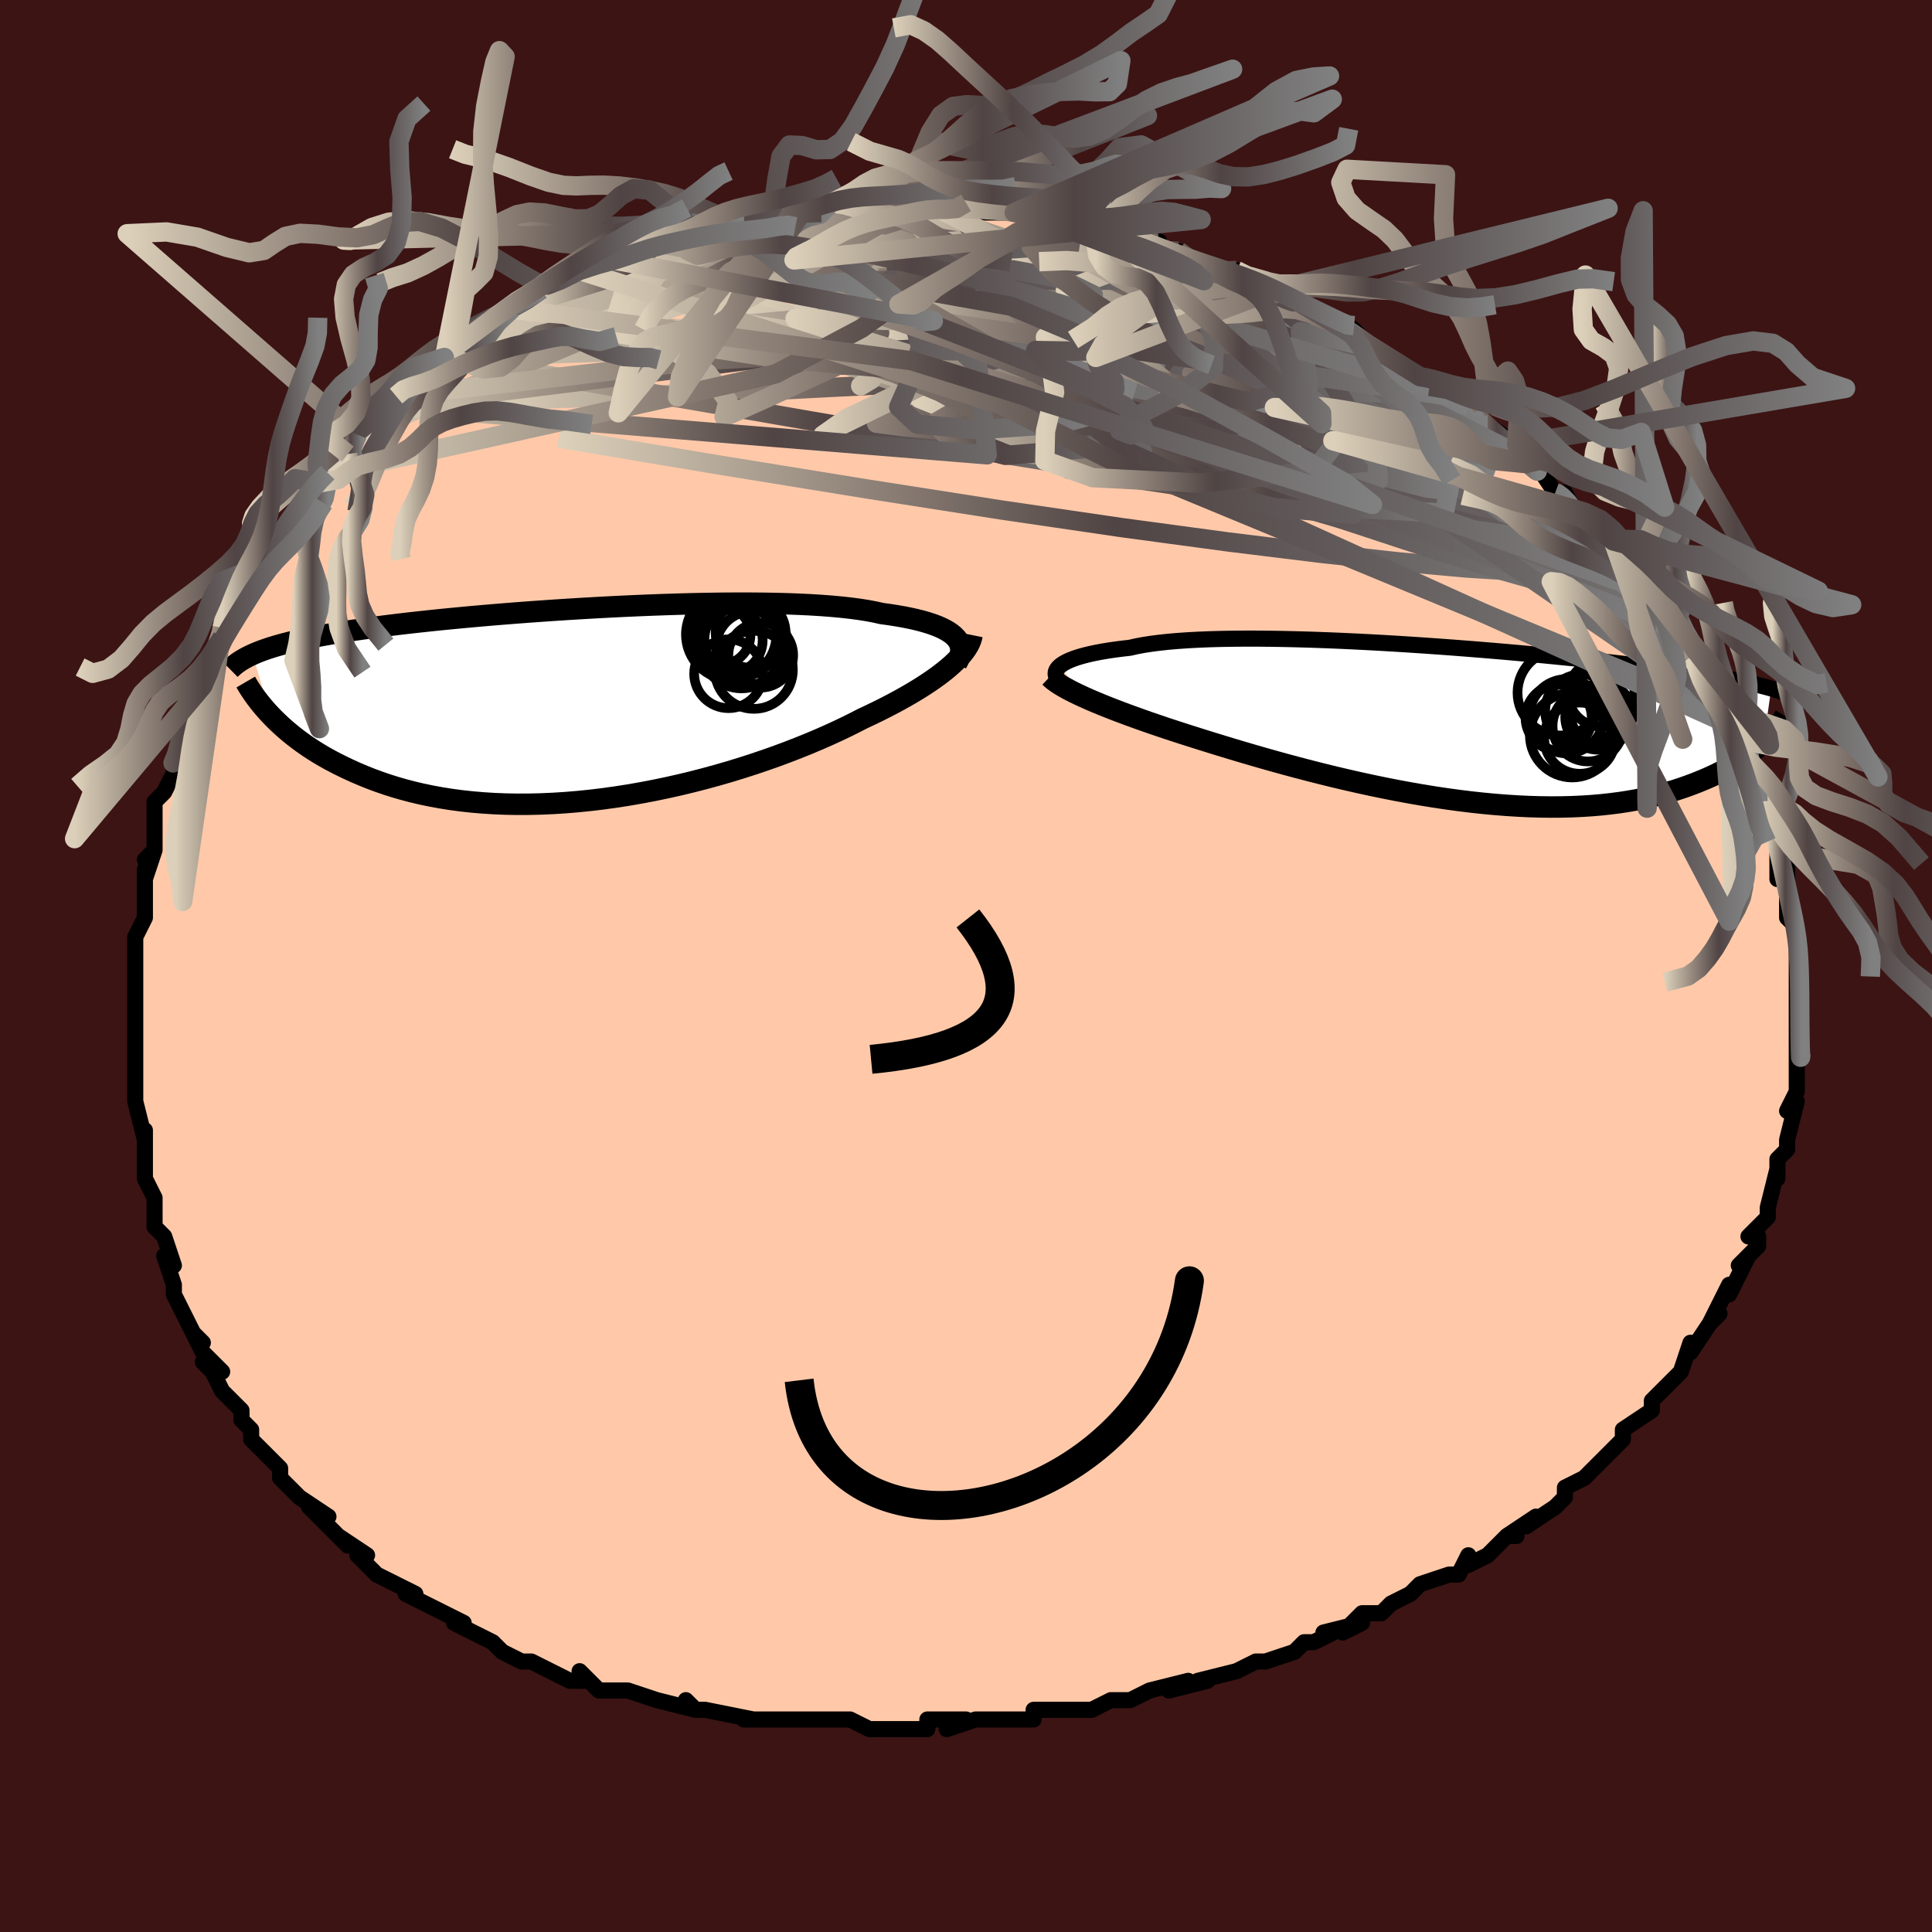<svg viewBox="-100 -100 200 200" xmlns="http://www.w3.org/2000/svg" width="400" height="400" id="face-svg"><defs><clipPath id="leftEyeClipPath"><polyline points="38.966,-6.953,38.742,-7.179,38.477,-7.397,38.169,-7.608,37.819,-7.81,37.428,-8.004,36.994,-8.19,36.519,-8.367,36.002,-8.535,35.445,-8.695,34.847,-8.847,34.21,-8.99,33.534,-9.124,32.819,-9.249,32.068,-9.367,31.28,-9.475,30.566,-9.634,29.787,-9.78,28.945,-9.913,28.041,-10.032,27.077,-10.139,26.056,-10.233,24.98,-10.314,23.852,-10.383,22.676,-10.439,21.453,-10.484,20.189,-10.516,18.887,-10.538,17.549,-10.548,16.181,-10.549,14.786,-10.539,13.368,-10.519,11.931,-10.491,10.478,-10.454,9.014,-10.409,7.543,-10.356,6.067,-10.296,4.591,-10.23,3.119,-10.157,1.653,-10.079,0.198,-9.995,-1.245,-9.907,-2.671,-9.814,-4.079,-9.717,-5.465,-9.617,-6.827,-9.513,-8.162,-9.407,-9.469,-9.298,-10.746,-9.186,-11.99,-9.073,-13.202,-8.958,-14.378,-8.842,-15.519,-8.724,-16.624,-8.605,-17.691,-8.486,-18.721,-8.365,-19.714,-8.244,-20.669,-8.123,-21.586,-8.001,-22.468,-7.878,-23.313,-7.755,-24.123,-7.631,-24.9,-7.507,-25.645,-7.383,-26.358,-7.258,-27.043,-7.132,-27.699,-7.005,-28.327,-6.877,-28.926,-6.748,-29.497,-6.618,-30.042,-6.487,-30.56,-6.355,-31.052,-6.221,-31.519,-6.086,-31.962,-5.95,-32.381,-5.812,-32.778,-5.673,-33.152,-5.532,-33.505,-5.389,-33.837,-5.245,-31.995,1.033,-31.644,1.395,-31.274,1.759,-30.885,2.124,-30.475,2.489,-30.045,2.855,-29.593,3.221,-29.12,3.585,-28.625,3.948,-28.107,4.307,-27.566,4.663,-27.002,5.015,-26.414,5.362,-25.802,5.703,-25.166,6.037,-24.505,6.366,-23.818,6.693,-23.105,7.014,-22.364,7.329,-21.595,7.636,-20.796,7.932,-19.968,8.217,-19.109,8.489,-18.219,8.746,-17.299,8.988,-16.348,9.212,-15.366,9.417,-14.354,9.603,-13.313,9.768,-12.243,9.911,-11.144,10.031,-10.018,10.128,-8.867,10.2,-7.69,10.248,-6.49,10.27,-5.268,10.267,-4.026,10.238,-2.765,10.183,-1.489,10.102,-0.198,9.995,1.106,9.863,2.419,9.705,3.739,9.522,5.065,9.315,6.393,9.084,7.72,8.83,9.045,8.555,10.364,8.259,11.675,7.943,12.975,7.608,14.26,7.256,15.528,6.889,16.777,6.507,18.003,6.112,19.204,5.706,20.377,5.291,21.519,4.868,22.628,4.438,23.702,4.004,24.738,3.568,25.735,3.13,26.69,2.694,27.602,2.259,28.469,1.829,29.291,1.405,30.115,1.019,30.914,0.632,31.685,0.245,32.428,-0.142,33.143,-0.527,33.828,-0.911,34.483,-1.292,35.107,-1.67,35.7,-2.046,36.26,-2.417,36.789,-2.784,37.284,-3.146,37.746,-3.503,38.174,-3.854,38.568,-4.199"></polyline></clipPath><clipPath id="rightEyeClipPath"><polyline points="-40.838,-6.053,-40.636,-6.209,-40.394,-6.362,-40.113,-6.512,-39.79,-6.659,-39.428,-6.802,-39.024,-6.94,-38.58,-7.074,-38.095,-7.203,-37.57,-7.326,-37.005,-7.444,-36.4,-7.555,-35.757,-7.661,-35.075,-7.76,-34.355,-7.852,-33.599,-7.938,-32.937,-8.088,-32.209,-8.225,-31.416,-8.349,-30.558,-8.46,-29.638,-8.559,-28.658,-8.644,-27.62,-8.716,-26.527,-8.775,-25.381,-8.822,-24.188,-8.855,-22.949,-8.877,-21.668,-8.887,-20.349,-8.886,-18.996,-8.873,-17.613,-8.85,-16.203,-8.817,-14.771,-8.775,-13.32,-8.724,-11.854,-8.664,-10.378,-8.596,-8.894,-8.521,-7.407,-8.44,-5.921,-8.352,-4.438,-8.258,-2.963,-8.16,-1.498,-8.057,-0.047,-7.95,1.388,-7.839,2.803,-7.726,4.197,-7.61,5.566,-7.492,6.909,-7.372,8.223,-7.251,9.507,-7.129,10.758,-7.006,11.977,-6.883,13.161,-6.76,14.31,-6.638,15.423,-6.516,16.499,-6.394,17.539,-6.274,18.542,-6.154,19.508,-6.035,20.438,-5.918,21.332,-5.801,22.192,-5.686,23.018,-5.572,23.812,-5.459,24.575,-5.347,25.309,-5.235,26.015,-5.124,26.692,-5.014,27.341,-4.905,27.962,-4.796,28.556,-4.688,29.124,-4.58,29.666,-4.473,30.183,-4.366,30.676,-4.259,31.145,-4.152,31.59,-4.046,32.014,-3.939,32.416,-3.833,32.797,-3.727,32.024,1.807,31.719,2.089,31.395,2.372,31.054,2.656,30.694,2.94,30.315,3.223,29.917,3.505,29.499,3.786,29.06,4.064,28.601,4.34,28.12,4.611,27.618,4.879,27.094,5.142,26.547,5.399,25.978,5.65,25.386,5.896,24.77,6.139,24.129,6.378,23.462,6.61,22.768,6.835,22.046,7.051,21.296,7.256,20.517,7.45,19.709,7.632,18.871,7.799,18.003,7.952,17.106,8.09,16.178,8.21,15.222,8.314,14.236,8.399,13.222,8.465,12.18,8.512,11.111,8.539,10.016,8.546,8.895,8.533,7.751,8.5,6.584,8.445,5.396,8.37,4.189,8.275,2.963,8.16,1.721,8.025,0.465,7.87,-0.804,7.697,-2.083,7.506,-3.371,7.297,-4.664,7.072,-5.962,6.831,-7.26,6.575,-8.558,6.306,-9.852,6.025,-11.141,5.732,-12.421,5.43,-13.69,5.119,-14.946,4.8,-16.186,4.476,-17.407,4.148,-18.608,3.817,-19.786,3.485,-20.938,3.152,-22.063,2.822,-23.159,2.494,-24.222,2.17,-25.253,1.852,-26.248,1.542,-27.207,1.239,-28.12,0.948,-29.013,0.658,-29.884,0.371,-30.732,0.085,-31.557,-0.198,-32.357,-0.479,-33.131,-0.756,-33.88,-1.029,-34.601,-1.299,-35.294,-1.564,-35.959,-1.825,-36.594,-2.081,-37.199,-2.332,-37.773,-2.578,-38.315,-2.819"></polyline></clipPath><filter id="fuzzy"><feTurbulence id="turbulence" baseFrequency="0.05" numOctaves="3" type="noise" result="noise"></feTurbulence><feDisplacementMap in="SourceGraphic" in2="noise" scale="2"></feDisplacementMap></filter><linearGradient id="rainbowGradient" x1="0%" y1="0%" x2="100%" y2="0%"><stop offset="0%" style="stop-color: rgb(220, 208, 186);  stop-opacity: 1"></stop><stop offset="52.19%" style="stop-color: rgb(80, 68, 68);  stop-opacity: 1"></stop><stop offset="100%" style="stop-color: rgb(128, 128, 128);  stop-opacity: 1"></stop></linearGradient></defs><title>That&#39;s an ugly face</title><desc>CREATED BY XUAN TANG, MORE INFO AT TXSTC55.GITHUB.IO</desc><rect x="-100" y="-100" width="100%" height="100%" opacity="1" fill="rgb(60, 20, 20)"></rect><polyline id="faceContour" points="86,1,86,1,86,2,86,4,86,4,86,5,86,7,86,8,86,11,86,9,86,12,86,11,86,13,85,15,86,14,85,18,85,19,84,20,84,20,84,22,84,21,83,25,83,26,83,26,81,28,82,28,82,29,80,31,81,30,79,34,79,33,79,33,77,37,78,36,77,37,75,40,75,40,75,39,74,42,74,42,73,43,73,43,71,45,71,46,68,48,68,49,67,50,67,50,67,50,65,52,64,53,64,53,62,54,62,55,61,56,58,58,59,57,56,59,57,59,56,59,54,61,52,62,52,61,51,63,50,63,47,64,46,65,44,66,43,67,42,67,41,67,39,69,41,68,37,69,38,69,36,70,35,70,34,71,31,72,30,72,30,72,28,73,24,74,25,74,21,75,23,74,19,75,19,75,17,76,17,76,15,76,13,77,11,77,9,77,9,77,7,77,7,78,4,78,5,78,1,78,-2,79,0,78,-2,78,-4,78,-4,79,-5,79,-9,79,-10,79,-12,78,-14,78,-14,78,-18,78,-17,78,-18,78,-22,78,-22,78,-23,78,-22,78,-27,77,-28,77,-29,76,-28,77,-32,76,-32,76,-35,75,-35,75,-38,75,-39,74,-40,73,-39,74,-41,74,-43,73,-45,72,-46,72,-46,72,-48,71,-49,70,-49,70,-51,69,-53,68,-52,68,-54,67,-56,66,-58,65,-57,65,-59,64,-61,63,-62,62,-63,61,-62,61,-65,59,-64,60,-65,59,-68,56,-66,57,-69,55,-71,53,-70,54,-71,53,-71,52,-73,50,-74,49,-74,48,-75,47,-75,46,-77,44,-78,42,-79,41,-77,42,-79,40,-80,38,-79,39,-80,38,-81,36,-82,34,-82,33,-82,33,-83,30,-82,31,-83,28,-84,27,-84,25,-84,24,-84,24,-84,24,-85,22,-85,18,-85,17,-85,18,-86,14,-86,12,-86,14,-86,11,-86,10,-86,6,-86,8,-86,6,-86,5,-86,2,-86,3,-86,-1,-86,-2,-86,-3,-86,-3,-85,-5,-85,-7,-85,-10,-85,-9,-84,-12,-85,-11,-84,-12,-84,-15,-84,-17,-83,-18,-82,-20,-82,-21,-82,-20,-81,-24,-81,-26,-80,-27,-80,-26,-80,-27,-79,-29,-78,-31,-79,-31,-77,-34,-77,-35,-77,-35,-76,-37,-75,-38,-74,-41,-73,-42,-73,-42,-72,-43,-71,-44,-71,-45,-71,-45,-69,-47,-68,-49,-68,-49,-67,-50,-66,-51,-64,-53,-65,-53,-64,-53,-63,-55,-61,-57,-60,-58,-60,-58,-59,-59,-58,-60,-58,-60,-57,-61,-55,-62,-54,-63,-54,-63,-53,-64,-53,-64,-50,-66,-49,-67,-47,-68,-49,-67,-45,-69,-44,-70,-44,-70,-44,-70,-42,-71,-40,-72,-40,-72,-37,-73,-37,-73,-37,-73,-36,-73,-33,-75,-33,-75,-30,-76,-30,-75,-28,-76,-28,-76,-27,-76,-25,-77,-24,-77,-23,-77,-21,-77,-19,-78,-19,-78,-18,-78,-17,-78,-15,-78,-14,-79,-13,-79,-10,-79,-11,-79,-9,-79,-8,-79,-5,-79,-6,-78,-4,-79,-4,-79,-2,-78,-1,-78,0,-79,2,-78,4,-78,5,-78,6,-78,9,-77,8,-77,12,-77,14,-76,13,-76,13,-76,16,-75,16,-76,18,-75,20,-75,19,-74,22,-74,23,-73,24,-73,25,-72,27,-72,28,-72,29,-71,30,-71,32,-70,33,-69,32,-70,35,-68,34,-69,37,-67,40,-66,39,-66,40,-66,42,-64,42,-64,44,-63,45,-62,47,-61,48,-61,48,-60,50,-59,51,-59,52,-58,52,-58,53,-56,55,-55,54,-56,57,-54,57,-53,58,-52,59,-52,59,-52,61,-49,61,-49,62,-49,63,-47,64,-47,65,-46,67,-44,67,-43,67,-44,69,-41,70,-40,70,-40,70,-39,72,-37,72,-37,73,-35,73,-35,75,-33,75,-32,76,-31,76,-31,76,-30,77,-29,78,-27,79,-25,79,-26,80,-24,80,-23,80,-22,81,-20,82,-19,82,-17,82,-17,83,-16,83,-15,83,-15,84,-13,84,-13,84,-9,85,-11,85,-8,85,-7,85,-5,86,-4,86,-4,86,-3,86,-1,86,1,86,1" fill="#ffc9a9" stroke="black" stroke-width="1.667" stroke-linejoin="round" filter="url(#fuzzy)"></polyline><g transform="translate(50.556 -25.003)"><polyline id="rightCountour" points="-40.838,-6.053,-40.636,-6.209,-40.394,-6.362,-40.113,-6.512,-39.79,-6.659,-39.428,-6.802,-39.024,-6.94,-38.58,-7.074,-38.095,-7.203,-37.57,-7.326,-37.005,-7.444,-36.4,-7.555,-35.757,-7.661,-35.075,-7.76,-34.355,-7.852,-33.599,-7.938,-32.937,-8.088,-32.209,-8.225,-31.416,-8.349,-30.558,-8.46,-29.638,-8.559,-28.658,-8.644,-27.62,-8.716,-26.527,-8.775,-25.381,-8.822,-24.188,-8.855,-22.949,-8.877,-21.668,-8.887,-20.349,-8.886,-18.996,-8.873,-17.613,-8.85,-16.203,-8.817,-14.771,-8.775,-13.32,-8.724,-11.854,-8.664,-10.378,-8.596,-8.894,-8.521,-7.407,-8.44,-5.921,-8.352,-4.438,-8.258,-2.963,-8.16,-1.498,-8.057,-0.047,-7.95,1.388,-7.839,2.803,-7.726,4.197,-7.61,5.566,-7.492,6.909,-7.372,8.223,-7.251,9.507,-7.129,10.758,-7.006,11.977,-6.883,13.161,-6.76,14.31,-6.638,15.423,-6.516,16.499,-6.394,17.539,-6.274,18.542,-6.154,19.508,-6.035,20.438,-5.918,21.332,-5.801,22.192,-5.686,23.018,-5.572,23.812,-5.459,24.575,-5.347,25.309,-5.235,26.015,-5.124,26.692,-5.014,27.341,-4.905,27.962,-4.796,28.556,-4.688,29.124,-4.58,29.666,-4.473,30.183,-4.366,30.676,-4.259,31.145,-4.152,31.59,-4.046,32.014,-3.939,32.416,-3.833,32.797,-3.727,32.024,1.807,31.719,2.089,31.395,2.372,31.054,2.656,30.694,2.94,30.315,3.223,29.917,3.505,29.499,3.786,29.06,4.064,28.601,4.34,28.12,4.611,27.618,4.879,27.094,5.142,26.547,5.399,25.978,5.65,25.386,5.896,24.77,6.139,24.129,6.378,23.462,6.61,22.768,6.835,22.046,7.051,21.296,7.256,20.517,7.45,19.709,7.632,18.871,7.799,18.003,7.952,17.106,8.09,16.178,8.21,15.222,8.314,14.236,8.399,13.222,8.465,12.18,8.512,11.111,8.539,10.016,8.546,8.895,8.533,7.751,8.5,6.584,8.445,5.396,8.37,4.189,8.275,2.963,8.16,1.721,8.025,0.465,7.87,-0.804,7.697,-2.083,7.506,-3.371,7.297,-4.664,7.072,-5.962,6.831,-7.26,6.575,-8.558,6.306,-9.852,6.025,-11.141,5.732,-12.421,5.43,-13.69,5.119,-14.946,4.8,-16.186,4.476,-17.407,4.148,-18.608,3.817,-19.786,3.485,-20.938,3.152,-22.063,2.822,-23.159,2.494,-24.222,2.17,-25.253,1.852,-26.248,1.542,-27.207,1.239,-28.12,0.948,-29.013,0.658,-29.884,0.371,-30.732,0.085,-31.557,-0.198,-32.357,-0.479,-33.131,-0.756,-33.88,-1.029,-34.601,-1.299,-35.294,-1.564,-35.959,-1.825,-36.594,-2.081,-37.199,-2.332,-37.773,-2.578,-38.315,-2.819" fill="white" stroke="white" stroke-width="0" stroke-linejoin="round" filter="url(#fuzzy)"></polyline></g><g transform="translate(-40.002 -27.012)"><polyline id="leftCountour" points="38.966,-6.953,38.742,-7.179,38.477,-7.397,38.169,-7.608,37.819,-7.81,37.428,-8.004,36.994,-8.19,36.519,-8.367,36.002,-8.535,35.445,-8.695,34.847,-8.847,34.21,-8.99,33.534,-9.124,32.819,-9.249,32.068,-9.367,31.28,-9.475,30.566,-9.634,29.787,-9.78,28.945,-9.913,28.041,-10.032,27.077,-10.139,26.056,-10.233,24.98,-10.314,23.852,-10.383,22.676,-10.439,21.453,-10.484,20.189,-10.516,18.887,-10.538,17.549,-10.548,16.181,-10.549,14.786,-10.539,13.368,-10.519,11.931,-10.491,10.478,-10.454,9.014,-10.409,7.543,-10.356,6.067,-10.296,4.591,-10.23,3.119,-10.157,1.653,-10.079,0.198,-9.995,-1.245,-9.907,-2.671,-9.814,-4.079,-9.717,-5.465,-9.617,-6.827,-9.513,-8.162,-9.407,-9.469,-9.298,-10.746,-9.186,-11.99,-9.073,-13.202,-8.958,-14.378,-8.842,-15.519,-8.724,-16.624,-8.605,-17.691,-8.486,-18.721,-8.365,-19.714,-8.244,-20.669,-8.123,-21.586,-8.001,-22.468,-7.878,-23.313,-7.755,-24.123,-7.631,-24.9,-7.507,-25.645,-7.383,-26.358,-7.258,-27.043,-7.132,-27.699,-7.005,-28.327,-6.877,-28.926,-6.748,-29.497,-6.618,-30.042,-6.487,-30.56,-6.355,-31.052,-6.221,-31.519,-6.086,-31.962,-5.95,-32.381,-5.812,-32.778,-5.673,-33.152,-5.532,-33.505,-5.389,-33.837,-5.245,-31.995,1.033,-31.644,1.395,-31.274,1.759,-30.885,2.124,-30.475,2.489,-30.045,2.855,-29.593,3.221,-29.12,3.585,-28.625,3.948,-28.107,4.307,-27.566,4.663,-27.002,5.015,-26.414,5.362,-25.802,5.703,-25.166,6.037,-24.505,6.366,-23.818,6.693,-23.105,7.014,-22.364,7.329,-21.595,7.636,-20.796,7.932,-19.968,8.217,-19.109,8.489,-18.219,8.746,-17.299,8.988,-16.348,9.212,-15.366,9.417,-14.354,9.603,-13.313,9.768,-12.243,9.911,-11.144,10.031,-10.018,10.128,-8.867,10.2,-7.69,10.248,-6.49,10.27,-5.268,10.267,-4.026,10.238,-2.765,10.183,-1.489,10.102,-0.198,9.995,1.106,9.863,2.419,9.705,3.739,9.522,5.065,9.315,6.393,9.084,7.72,8.83,9.045,8.555,10.364,8.259,11.675,7.943,12.975,7.608,14.26,7.256,15.528,6.889,16.777,6.507,18.003,6.112,19.204,5.706,20.377,5.291,21.519,4.868,22.628,4.438,23.702,4.004,24.738,3.568,25.735,3.13,26.69,2.694,27.602,2.259,28.469,1.829,29.291,1.405,30.115,1.019,30.914,0.632,31.685,0.245,32.428,-0.142,33.143,-0.527,33.828,-0.911,34.483,-1.292,35.107,-1.67,35.7,-2.046,36.26,-2.417,36.789,-2.784,37.284,-3.146,37.746,-3.503,38.174,-3.854,38.568,-4.199" fill="white" stroke="white" stroke-width="0" stroke-linejoin="round" filter="url(#fuzzy)"></polyline></g><g transform="translate(50.556 -25.003)"><polyline id="rightUpper" points="-40.882,-4.515,-41.02,-4.655,-41.131,-4.801,-41.212,-4.951,-41.263,-5.105,-41.281,-5.261,-41.265,-5.419,-41.214,-5.578,-41.127,-5.737,-41.002,-5.896,-40.838,-6.053,-40.636,-6.209,-40.394,-6.362,-40.113,-6.512,-39.79,-6.659,-39.428,-6.802,-39.024,-6.94,-38.58,-7.074,-38.095,-7.203,-37.57,-7.326,-37.005,-7.444,-36.4,-7.555,-35.757,-7.661,-35.075,-7.76,-34.355,-7.852,-33.599,-7.938,-32.937,-8.088,-32.209,-8.225,-31.416,-8.349,-30.558,-8.46,-29.638,-8.559,-28.658,-8.644,-27.62,-8.716,-26.527,-8.775,-25.381,-8.822,-24.188,-8.855,-22.949,-8.877,-21.668,-8.887,-20.349,-8.886,-18.996,-8.873,-17.613,-8.85,-16.203,-8.817,-14.771,-8.775,-13.32,-8.724,-11.854,-8.664,-10.378,-8.596,-8.894,-8.521,-7.407,-8.44,-5.921,-8.352,-4.438,-8.258,-2.963,-8.16,-1.498,-8.057,-0.047,-7.95,1.388,-7.839,2.803,-7.726,4.197,-7.61,5.566,-7.492,6.909,-7.372,8.223,-7.251,9.507,-7.129,10.758,-7.006,11.977,-6.883,13.161,-6.76,14.31,-6.638,15.423,-6.516,16.499,-6.394,17.539,-6.274,18.542,-6.154,19.508,-6.035,20.438,-5.918,21.332,-5.801,22.192,-5.686,23.018,-5.572,23.812,-5.459,24.575,-5.347,25.309,-5.235,26.015,-5.124,26.692,-5.014,27.341,-4.905,27.962,-4.796,28.556,-4.688,29.124,-4.58,29.666,-4.473,30.183,-4.366,30.676,-4.259,31.145,-4.152,31.59,-4.046,32.014,-3.939,32.416,-3.833,32.797,-3.727,33.158,-3.62,33.499,-3.513,33.822,-3.406,34.127,-3.299,34.415,-3.191,34.686,-3.083,34.94,-2.975,35.18,-2.866,35.404,-2.757,35.614,-2.647" fill="none" stroke="black" stroke-width="1.667" stroke-linejoin="round" filter="url(#fuzzy)"></polyline><polyline id="rightLower" points="-41.886,-4.929,-41.687,-4.741,-41.452,-4.549,-41.181,-4.352,-40.875,-4.149,-40.533,-3.941,-40.157,-3.728,-39.747,-3.509,-39.303,-3.284,-38.825,-3.054,-38.315,-2.819,-37.773,-2.578,-37.199,-2.332,-36.594,-2.081,-35.959,-1.825,-35.294,-1.564,-34.601,-1.299,-33.88,-1.029,-33.131,-0.756,-32.357,-0.479,-31.557,-0.198,-30.732,0.085,-29.884,0.371,-29.013,0.658,-28.12,0.948,-27.207,1.239,-26.248,1.542,-25.253,1.852,-24.222,2.17,-23.159,2.494,-22.063,2.822,-20.938,3.152,-19.786,3.485,-18.608,3.817,-17.407,4.148,-16.186,4.476,-14.946,4.8,-13.69,5.119,-12.421,5.43,-11.141,5.732,-9.852,6.025,-8.558,6.306,-7.26,6.575,-5.962,6.831,-4.664,7.072,-3.371,7.297,-2.083,7.506,-0.804,7.697,0.465,7.87,1.721,8.025,2.963,8.16,4.189,8.275,5.396,8.37,6.584,8.445,7.751,8.5,8.895,8.533,10.016,8.546,11.111,8.539,12.18,8.512,13.222,8.465,14.236,8.399,15.222,8.314,16.178,8.21,17.106,8.09,18.003,7.952,18.871,7.799,19.709,7.632,20.517,7.45,21.296,7.256,22.046,7.051,22.768,6.835,23.462,6.61,24.129,6.378,24.77,6.139,25.386,5.896,25.978,5.65,26.547,5.399,27.094,5.142,27.618,4.879,28.12,4.611,28.601,4.34,29.06,4.064,29.499,3.786,29.917,3.505,30.315,3.223,30.694,2.94,31.054,2.656,31.395,2.372,31.719,2.089,32.024,1.807,32.313,1.526,32.585,1.247,32.841,0.971,33.081,0.697,33.307,0.426,33.517,0.158,33.714,-0.107,33.896,-0.368,34.066,-0.626,34.222,-0.88" fill="none" stroke="black" stroke-width="2.222" stroke-linejoin="round" filter="url(#fuzzy)"></polyline><!--[--><circle r="3.437" cx="15.211" cy="-3.215" stroke="black" fill="none" stroke-width="1" filter="url(#fuzzy)" clip-path="url(#rightEyeClipPath)"></circle><circle r="3.661" cx="13.824" cy="0.169" stroke="black" fill="none" stroke-width="1" filter="url(#fuzzy)" clip-path="url(#rightEyeClipPath)"></circle><circle r="3.209" cx="15.246" cy="-1.057" stroke="black" fill="none" stroke-width="1" filter="url(#fuzzy)" clip-path="url(#rightEyeClipPath)"></circle><circle r="3.844" cx="11.616" cy="-0.853" stroke="black" fill="none" stroke-width="1" filter="url(#fuzzy)" clip-path="url(#rightEyeClipPath)"></circle><circle r="3.685" cx="12.982" cy="1.419" stroke="black" fill="none" stroke-width="1" filter="url(#fuzzy)" clip-path="url(#rightEyeClipPath)"></circle><circle r="3.428" cx="10.794" cy="-0.691" stroke="black" fill="none" stroke-width="1" filter="url(#fuzzy)" clip-path="url(#rightEyeClipPath)"></circle><circle r="4.381" cx="12.197" cy="1.106" stroke="black" fill="none" stroke-width="1" filter="url(#fuzzy)" clip-path="url(#rightEyeClipPath)"></circle><circle r="3.782" cx="13.181" cy="-1.41" stroke="black" fill="none" stroke-width="1" filter="url(#fuzzy)" clip-path="url(#rightEyeClipPath)"></circle><circle r="4.435" cx="10.974" cy="-3.292" stroke="black" fill="none" stroke-width="1" filter="url(#fuzzy)" clip-path="url(#rightEyeClipPath)"></circle><circle r="3.381" cx="14.857" cy="-0.765" stroke="black" fill="none" stroke-width="1" filter="url(#fuzzy)" clip-path="url(#rightEyeClipPath)"></circle><!--]--></g><g transform="translate(-40.002 -27.012)"><polyline id="leftUpper" points="39.021,-4.321,39.179,-4.609,39.305,-4.893,39.396,-5.172,39.451,-5.445,39.469,-5.713,39.448,-5.975,39.388,-6.23,39.288,-6.478,39.147,-6.719,38.966,-6.953,38.742,-7.179,38.477,-7.397,38.169,-7.608,37.819,-7.81,37.428,-8.004,36.994,-8.19,36.519,-8.367,36.002,-8.535,35.445,-8.695,34.847,-8.847,34.21,-8.99,33.534,-9.124,32.819,-9.249,32.068,-9.367,31.28,-9.475,30.566,-9.634,29.787,-9.78,28.945,-9.913,28.041,-10.032,27.077,-10.139,26.056,-10.233,24.98,-10.314,23.852,-10.383,22.676,-10.439,21.453,-10.484,20.189,-10.516,18.887,-10.538,17.549,-10.548,16.181,-10.549,14.786,-10.539,13.368,-10.519,11.931,-10.491,10.478,-10.454,9.014,-10.409,7.543,-10.356,6.067,-10.296,4.591,-10.23,3.119,-10.157,1.653,-10.079,0.198,-9.995,-1.245,-9.907,-2.671,-9.814,-4.079,-9.717,-5.465,-9.617,-6.827,-9.513,-8.162,-9.407,-9.469,-9.298,-10.746,-9.186,-11.99,-9.073,-13.202,-8.958,-14.378,-8.842,-15.519,-8.724,-16.624,-8.605,-17.691,-8.486,-18.721,-8.365,-19.714,-8.244,-20.669,-8.123,-21.586,-8.001,-22.468,-7.878,-23.313,-7.755,-24.123,-7.631,-24.9,-7.507,-25.645,-7.383,-26.358,-7.258,-27.043,-7.132,-27.699,-7.005,-28.327,-6.877,-28.926,-6.748,-29.497,-6.618,-30.042,-6.487,-30.56,-6.355,-31.052,-6.221,-31.519,-6.086,-31.962,-5.95,-32.381,-5.812,-32.778,-5.673,-33.152,-5.532,-33.505,-5.389,-33.837,-5.245,-34.149,-5.099,-34.443,-4.951,-34.717,-4.801,-34.974,-4.65,-35.214,-4.497,-35.438,-4.342,-35.645,-4.185,-35.838,-4.026,-36.015,-3.866,-36.179,-3.704" fill="none" stroke="black" stroke-width="2.222" stroke-linejoin="round" filter="url(#fuzzy)"></polyline><polyline id="leftLower" points="40.627,-7.247,40.573,-6.979,40.486,-6.702,40.366,-6.417,40.212,-6.123,40.024,-5.822,39.802,-5.512,39.545,-5.195,39.254,-4.87,38.928,-4.538,38.568,-4.199,38.174,-3.854,37.746,-3.503,37.284,-3.146,36.789,-2.784,36.26,-2.417,35.7,-2.046,35.107,-1.67,34.483,-1.292,33.828,-0.911,33.143,-0.527,32.428,-0.142,31.685,0.245,30.914,0.632,30.115,1.019,29.291,1.405,28.469,1.829,27.602,2.259,26.69,2.694,25.735,3.13,24.738,3.568,23.702,4.004,22.628,4.438,21.519,4.868,20.377,5.291,19.204,5.706,18.003,6.112,16.777,6.507,15.528,6.889,14.26,7.256,12.975,7.608,11.675,7.943,10.364,8.259,9.045,8.555,7.72,8.83,6.393,9.084,5.065,9.315,3.739,9.522,2.419,9.705,1.106,9.863,-0.198,9.995,-1.489,10.102,-2.765,10.183,-4.026,10.238,-5.268,10.267,-6.49,10.27,-7.69,10.248,-8.867,10.2,-10.018,10.128,-11.144,10.031,-12.243,9.911,-13.313,9.768,-14.354,9.603,-15.366,9.417,-16.348,9.212,-17.299,8.988,-18.219,8.746,-19.109,8.489,-19.968,8.217,-20.796,7.932,-21.595,7.636,-22.364,7.329,-23.105,7.014,-23.818,6.693,-24.505,6.366,-25.166,6.037,-25.802,5.703,-26.414,5.362,-27.002,5.015,-27.566,4.663,-28.107,4.307,-28.625,3.948,-29.12,3.585,-29.593,3.221,-30.045,2.855,-30.475,2.489,-30.885,2.124,-31.274,1.759,-31.644,1.395,-31.995,1.033,-32.327,0.674,-32.641,0.318,-32.937,-0.035,-33.216,-0.384,-33.479,-0.728,-33.725,-1.069,-33.956,-1.404,-34.172,-1.735,-34.373,-2.062,-34.56,-2.383" fill="none" stroke="black" stroke-width="2.222" stroke-linejoin="round" filter="url(#fuzzy)"></polyline><!--[--><circle r="3.355" cx="18.755" cy="-5.165" stroke="black" fill="none" stroke-width="1" filter="url(#fuzzy)" clip-path="url(#leftEyeClipPath)"></circle><circle r="3.816" cx="16.736" cy="-6.774" stroke="black" fill="none" stroke-width="1" filter="url(#fuzzy)" clip-path="url(#leftEyeClipPath)"></circle><circle r="3.619" cx="17.708" cy="-7.477" stroke="black" fill="none" stroke-width="1" filter="url(#fuzzy)" clip-path="url(#leftEyeClipPath)"></circle><circle r="3.771" cx="17.887" cy="-5.949" stroke="black" fill="none" stroke-width="1" filter="url(#fuzzy)" clip-path="url(#leftEyeClipPath)"></circle><circle r="3.045" cx="14.64" cy="-7.244" stroke="black" fill="none" stroke-width="1" filter="url(#fuzzy)" clip-path="url(#leftEyeClipPath)"></circle><circle r="3.417" cx="15.536" cy="-6.715" stroke="black" fill="none" stroke-width="1" filter="url(#fuzzy)" clip-path="url(#leftEyeClipPath)"></circle><circle r="4.201" cx="16.76" cy="-5.929" stroke="black" fill="none" stroke-width="1" filter="url(#fuzzy)" clip-path="url(#leftEyeClipPath)"></circle><circle r="4.684" cx="15.696" cy="-7.304" stroke="black" fill="none" stroke-width="1" filter="url(#fuzzy)" clip-path="url(#leftEyeClipPath)"></circle><circle r="3.561" cx="15.423" cy="-3.241" stroke="black" fill="none" stroke-width="1" filter="url(#fuzzy)" clip-path="url(#leftEyeClipPath)"></circle><circle r="4.039" cx="18.04" cy="-3.647" stroke="black" fill="none" stroke-width="1" filter="url(#fuzzy)" clip-path="url(#leftEyeClipPath)"></circle><!--]--></g><g id="hairs"><!--[--><polyline points="18,-75,19.363,-74.641,20.771,-73.91,22.584,-72.992,24.679,-71.944,26.944,-70.807,29.324,-69.608,31.781,-68.358,34.278,-67.055,36.779,-65.702,39.248,-64.322,41.646,-62.947,43.939,-61.609,46.11,-60.33,48.153,-59.13,50.049,-58.057,51.742,-57.162,53.212,-56.355" fill="none" stroke="url(#rainbowGradient)" stroke-width="2" stroke-linejoin="round" filter="url(#fuzzy)"></polyline><polyline points="32,-70,33.815,-68.873,35.024,-68.226,36.134,-67.638,36.959,-67.16,37.376,-66.833,37.393,-66.64,37.054,-66.561,36.375,-66.606,35.339,-66.809,33.895,-67.214,31.958,-67.864,29.406,-68.792,26.114,-70.012,22.019,-71.532,17.133,-73.378,11.436,-75.58" fill="none" stroke="url(#rainbowGradient)" stroke-width="2" stroke-linejoin="round" filter="url(#fuzzy)"></polyline><polyline points="-28,-76,-27.487,-76.068,-26.204,-76.304,-24.513,-76.6,-22.623,-76.878,-20.65,-77.135,-18.689,-77.386,-16.828,-77.629,-15.117,-77.85,-13.559,-78.043,-12.139,-78.218,-10.856,-78.389,-9.749,-78.555,-8.904,-78.705,-8.463,-78.83,-8.601,-78.931,-9.432,-78.99" fill="none" stroke="url(#rainbowGradient)" stroke-width="2" stroke-linejoin="round" filter="url(#fuzzy)"></polyline><polyline points="61,-49,61.263,-48.904,61.761,-48.524,62.255,-48.019,62.618,-47.513,62.759,-47.078,62.618,-46.765,62.164,-46.607,61.384,-46.623,60.26,-46.824,58.769,-47.224,56.892,-47.833,54.616,-48.659,51.933,-49.707,48.833,-50.983,45.3,-52.493,41.318,-54.25,36.871,-56.27,31.951,-58.578,26.559,-61.195,20.711,-64.126,14.439,-67.349,7.767,-70.852,0.569,-74.718" fill="none" stroke="url(#rainbowGradient)" stroke-width="2" stroke-linejoin="round" filter="url(#fuzzy)"></polyline><polyline points="70,-40,70.027,-39.699,70.177,-39.093,70.237,-38.541,70.038,-38.195,69.514,-38.094,68.638,-38.259,67.371,-38.719,65.669,-39.503,63.499,-40.627,60.858,-42.081,57.762,-43.85,54.22,-45.935,50.202,-48.371,45.627,-51.213,40.393,-54.512,34.427,-58.29,27.731,-62.545,20.361,-67.27,12.405,-72.439" fill="none" stroke="url(#rainbowGradient)" stroke-width="2" stroke-linejoin="round" filter="url(#fuzzy)"></polyline><polyline points="-49,-67,-46.217,-68.509,-44.706,-69.426,-43.67,-70.045,-42.674,-70.579,-41.598,-71.105,-40.508,-71.605,-39.534,-72.027,-38.8,-72.326,-38.377,-72.482,-38.274,-72.502,-38.457,-72.401,-38.901,-72.178,-39.646,-71.783,-40.843,-71.117,-42.702,-70.087,-45.181,-68.798" fill="none" stroke="url(#rainbowGradient)" stroke-width="2" stroke-linejoin="round" filter="url(#fuzzy)"></polyline><polyline points="67,-44,67.961,-42.001,67.261,-41.127,65.179,-40.793,61.898,-40.715,57.459,-40.839,51.823,-41.198,44.936,-41.822,36.739,-42.718,27.172,-43.893,16.18,-45.374,3.737,-47.195,-10.152,-49.367,-25.469,-51.85,-42.16,-54.638" fill="none" stroke="url(#rainbowGradient)" stroke-width="2" stroke-linejoin="round" filter="url(#fuzzy)"></polyline><polyline points="-13,-79,-11.274,-78.995,-10.389,-78.972,-9.627,-78.906,-9.005,-78.784,-8.698,-78.615,-8.822,-78.415,-9.401,-78.185,-10.421,-77.91,-11.885,-77.588,-13.843,-77.228,-16.395,-76.835,-19.675,-76.374,-23.84,-75.747,-29.091,-74.775" fill="none" stroke="url(#rainbowGradient)" stroke-width="2" stroke-linejoin="round" filter="url(#fuzzy)"></polyline><polyline points="-40,-72,-39.165,-72.262,-37.828,-72.663,-36.486,-73.054,-35.037,-73.499,-33.392,-74.04,-31.585,-74.639,-29.725,-75.222,-27.928,-75.732,-26.282,-76.154,-24.836,-76.496,-23.604,-76.781,-22.578,-77.022,-21.747,-77.224,-21.12,-77.377,-20.747,-77.458,-20.736,-77.44,-21.258,-77.317,-22.436,-77.137" fill="none" stroke="url(#rainbowGradient)" stroke-width="2" stroke-linejoin="round" filter="url(#fuzzy)"></polyline><polyline points="35,-68,35.289,-68.072,36.645,-67.42,37.911,-66.767,38.819,-66.25,39.434,-65.835,39.828,-65.505,40.003,-65.285,39.901,-65.221,39.441,-65.356,38.526,-65.721,37.072,-66.342,35.025,-67.244,32.365,-68.46,29.035,-70.023,24.792,-71.925" fill="none" stroke="url(#rainbowGradient)" stroke-width="2" stroke-linejoin="round" filter="url(#fuzzy)"></polyline><polyline points="-44,-70,-43.324,-70.331,-41.992,-70.963,-40.554,-71.603,-39.195,-72.161,-37.971,-72.634,-36.872,-73.054,-35.859,-73.454,-34.904,-73.843,-34.02,-74.197,-33.256,-74.475,-32.673,-74.645,-32.327,-74.696,-32.258,-74.634,-32.494,-74.464,-33.051,-74.184,-33.937,-73.778,-35.144,-73.235,-36.652,-72.56,-38.461,-71.754,-40.713,-70.755,-43.89,-69.319" fill="none" stroke="url(#rainbowGradient)" stroke-width="2" stroke-linejoin="round" filter="url(#fuzzy)"></polyline><polyline points="32,-70,33.862,-68.853,35.196,-68.155,36.509,-67.485,37.641,-66.879,38.503,-66.36,39.122,-65.912,39.55,-65.522,39.808,-65.203,39.875,-64.983,39.707,-64.892,39.249,-64.953,38.451,-65.176,37.281,-65.563,35.723,-66.111,33.776,-66.822,31.441,-67.701,28.698,-68.763,25.478,-70.033,21.666,-71.542,17.192,-73.315,12.123,-75.384" fill="none" stroke="url(#rainbowGradient)" stroke-width="2" stroke-linejoin="round" filter="url(#fuzzy)"></polyline><polyline points="-13,-79,-11.031,-78.913,-9.425,-78.657,-7.439,-78.23,-5.072,-77.634,-2.453,-76.898,0.348,-76.05,3.33,-75.11,6.516,-74.089,9.919,-72.993,13.522,-71.834,17.286,-70.624,21.152,-69.374,25.052,-68.092,28.927,-66.786,32.737,-65.473,36.466,-64.182,40.119,-62.943,43.69,-61.736,47.074,-60.473" fill="none" stroke="url(#rainbowGradient)" stroke-width="2" stroke-linejoin="round" filter="url(#fuzzy)"></polyline><polyline points="-23,-77,-21.061,-77.179,-19.228,-77.317,-17.336,-77.235,-15.18,-76.974,-12.678,-76.6,-9.851,-76.145,-6.757,-75.606,-3.461,-74.967,-0.011,-74.216,3.562,-73.355,7.234,-72.4,10.981,-71.376,14.768,-70.306,18.569,-69.214,22.371,-68.115,26.179,-67.021,29.999,-65.938,33.809,-64.858,37.537,-63.773,41.09,-62.697,44.453,-61.72" fill="none" stroke="url(#rainbowGradient)" stroke-width="2" stroke-linejoin="round" filter="url(#fuzzy)"></polyline><polyline points="35,-68,35.317,-68.058,36.713,-67.384,38.041,-66.694,39.081,-66.1,39.919,-65.559,40.644,-65.046,41.279,-64.576,41.793,-64.183,42.127,-63.899,42.219,-63.749,42.016,-63.75,41.483,-63.91,40.593,-64.239,39.33,-64.743,37.677,-65.43,35.624,-66.307,33.169,-67.383,30.302,-68.671,26.988,-70.167,23.162,-71.83,18.698,-73.645" fill="none" stroke="url(#rainbowGradient)" stroke-width="2" stroke-linejoin="round" filter="url(#fuzzy)"></polyline><polyline points="63,-47,63.664,-46.745,63.706,-46.251,62.917,-45.915,61.228,-45.905,58.662,-46.222,55.217,-46.849,50.854,-47.802,45.531,-49.11,39.227,-50.791,31.917,-52.857,23.545,-55.319,14.025,-58.175,3.27,-61.383,-8.805,-64.863,-22.287,-68.603" fill="none" stroke="url(#rainbowGradient)" stroke-width="2" stroke-linejoin="round" filter="url(#fuzzy)"></polyline><polyline points="35,-68,35.134,-68.071,35.991,-67.424,36.427,-66.755,36.217,-66.169,35.441,-65.612,34.183,-65.042,32.46,-64.455,30.243,-63.869,27.474,-63.299,24.091,-62.755,20.046,-62.24,15.317,-61.757,9.9,-61.308,3.785,-60.887,-3.057,-60.479,-10.658,-60.063,-19.025,-59.639,-28.126,-59.24,-37.927,-58.896,-48.482,-58.533" fill="none" stroke="url(#rainbowGradient)" stroke-width="2" stroke-linejoin="round" filter="url(#fuzzy)"></polyline><polyline points="-9,-79,-7.472,-78.843,-5.622,-78.41,-3.637,-77.828,-1.377,-77.118,1.238,-76.262,4.213,-75.269,7.513,-74.155,11.092,-72.934,14.893,-71.613,18.851,-70.199,22.906,-68.706,27.009,-67.146,31.122,-65.536,35.205,-63.908,39.199,-62.307,43.014,-60.764,46.591,-59.232,49.983,-57.586" fill="none" stroke="url(#rainbowGradient)" stroke-width="2" stroke-linejoin="round" filter="url(#fuzzy)"></polyline><polyline points="12,-77,13.027,-76.366,13.451,-76.058,14.016,-75.85,14.757,-75.676,15.536,-75.499,16.23,-75.297,16.771,-75.067,17.124,-74.826,17.266,-74.598,17.172,-74.408,16.812,-74.27,16.158,-74.192,15.177,-74.169,13.838,-74.188,12.108,-74.237,9.961,-74.311,7.378,-74.422,4.358,-74.588,0.91,-74.826,-2.964,-75.126,-7.305,-75.458,-12.224,-75.805,-17.83,-76.254" fill="none" stroke="url(#rainbowGradient)" stroke-width="2" stroke-linejoin="round" filter="url(#fuzzy)"></polyline><polyline points="-24,-77,-22.568,-77.015,-20.638,-77.093,-18.563,-77.116,-16.355,-77.009,-13.924,-76.784,-11.218,-76.478,-8.25,-76.115,-5.074,-75.693,-1.759,-75.201,1.637,-74.631,5.071,-73.992,8.513,-73.304,11.933,-72.594,15.303,-71.888,18.601,-71.206,21.826,-70.556,24.991,-69.923,28.075,-69.302,30.915,-68.754,33.066,-68.52" fill="none" stroke="url(#rainbowGradient)" stroke-width="2" stroke-linejoin="round" filter="url(#fuzzy)"></polyline><polyline points="51,-59,51.747,-58.202,52.492,-57.344,53.379,-56.435,54.342,-55.567,55.313,-54.745,56.241,-53.961,57.079,-53.234,57.798,-52.593,58.377,-52.056,58.804,-51.635,59.065,-51.35,59.144,-51.225,59.028,-51.288,58.703,-51.558,58.155,-52.051,57.351,-52.778,56.236,-53.75,54.724,-54.991,52.743,-56.546,50.354,-58.499" fill="none" stroke="url(#rainbowGradient)" stroke-width="2" stroke-linejoin="round" filter="url(#fuzzy)"></polyline><polyline points="67,-43,67.408,-42.877,67.839,-42.039,67.806,-41.347,67.286,-40.895,66.34,-40.627,64.991,-40.516,63.223,-40.568,61.005,-40.8,58.309,-41.233,55.108,-41.886,51.374,-42.778,47.085,-43.915,42.226,-45.287,36.786,-46.874,30.748,-48.651,24.093,-50.613,16.804,-52.782,8.885,-55.203,0.363,-57.925,-8.751,-60.971,-18.526,-64.322,-29.078,-67.939" fill="none" stroke="url(#rainbowGradient)" stroke-width="2" stroke-linejoin="round" filter="url(#fuzzy)"></polyline><polyline points="-30,-75,-28.685,-75.629,-27.82,-75.946,-26.991,-76.176,-26.189,-76.349,-25.503,-76.442,-25.038,-76.441,-24.892,-76.34,-25.148,-76.121,-25.847,-75.763,-26.988,-75.251,-28.566,-74.574,-30.614,-73.721,-33.203,-72.671,-36.386,-71.413,-40.17,-69.949,-44.658,-68.214" fill="none" stroke="url(#rainbowGradient)" stroke-width="2" stroke-linejoin="round" filter="url(#fuzzy)"></polyline><polyline points="32,-70,33.934,-68.799,35.491,-67.94,37.18,-67.007,38.839,-66.047,40.386,-65.087,41.855,-64.112,43.305,-63.114,44.762,-62.109,46.213,-61.129,47.613,-60.207,48.91,-59.374,50.054,-58.653,51.008,-58.06,51.748,-57.607,52.261,-57.299,52.539,-57.142,52.587,-57.146,52.414,-57.327,52.007,-57.69,51.287,-58.224,50.068,-58.93" fill="none" stroke="url(#rainbowGradient)" stroke-width="2" stroke-linejoin="round" filter="url(#fuzzy)"></polyline><polyline points="22,-74,22.998,-73.296,24.117,-72.791,25.346,-72.359,26.6,-71.963,27.808,-71.568,28.924,-71.163,29.912,-70.758,30.745,-70.377,31.412,-70.037,31.919,-69.744,32.277,-69.503,32.479,-69.318,32.493,-69.208,32.267,-69.194,31.747,-69.298,30.897,-69.529,29.703,-69.885,28.161,-70.36,26.272,-70.955,24.048,-71.683,21.535,-72.581,18.815,-73.693,15.862,-75.086" fill="none" stroke="url(#rainbowGradient)" stroke-width="2" stroke-linejoin="round" filter="url(#fuzzy)"></polyline><polyline points="70,-40,69.925,-39.715,69.77,-39.154,69.323,-38.664,68.415,-38.389,66.988,-38.359,65.009,-38.583,62.433,-39.082,59.209,-39.882,55.304,-40.993,50.713,-42.405,45.451,-44.092,39.53,-46.045,32.936,-48.286,25.621,-50.861,17.506,-53.806,8.509,-57.108,-1.435,-60.697,-12.365,-64.477,-24.295,-68.44" fill="none" stroke="url(#rainbowGradient)" stroke-width="2" stroke-linejoin="round" filter="url(#fuzzy)"></polyline><polyline points="79,-26,16.218,-51.986,-2.402,-59.775,-8.886,-62.501,-8.977,-64.325,-7.227,-66.267,-5.705,-68.085,-4.19,-69.238,-2.818,-69.524,-3.202,-69.155,-6.949,-68.414,-13.394,-67.376,-18.92,-65.988,-18.787,-64.39,-10.618,-63.062,2.411,-62.526,10.932,-62.833,3.175,-63.462,-25.681,-63.945,-54,-63" fill="none" stroke="url(#rainbowGradient)" stroke-width="2" stroke-linejoin="round" filter="url(#fuzzy)"></polyline><polyline points="52,-58,5.086,-67.693,-8.763,-70.854,-11.518,-70.987,-6.969,-69.371,0.656,-67.21,7.057,-65.422,9.897,-64.168,8.979,-63.248,5.477,-62.69,1.252,-62.826,-1.697,-63.891,-1.904,-65.684,0.832,-67.614,5.158,-69.071,8.649,-69.756,8.989,-69.732,5.28,-69.226,-1.19,-68.452,-7.228,-67.628,-9.207,-67.129,-5.392,-67.512,1.273,-69.346,-0.46,-72.826,-30,-76" fill="none" stroke="url(#rainbowGradient)" stroke-width="2" stroke-linejoin="round" filter="url(#fuzzy)"></polyline><polyline points="13,-76,17.661,-71.645,8.734,-67.303,1.044,-64.9,-1.575,-64.258,-1.261,-64.263,0.019,-64.166,1.819,-63.912,4.149,-63.858,6.577,-64.269,8.437,-64.957,9.488,-65.352,10.114,-64.95,10.895,-63.805,12.064,-62.651,13.348,-62.484,14.268,-63.839,14.71,-66.241,15.5,-68.251,18.371,-68.249,24.316,-65.743,30.812,-62.531,34.464,-61.266,57,-53" fill="none" stroke="url(#rainbowGradient)" stroke-width="2" stroke-linejoin="round" filter="url(#fuzzy)"></polyline><polyline points="-28,-76,-2.958,-70.63,14.48,-67.216,15.608,-68.717,9.164,-71.506,2.301,-73.586,-1.513,-74.502,-1.373,-74.241,2.118,-72.794,7.356,-70.298,12.077,-67.286,14.127,-64.632,12.737,-63.069,9.568,-62.564,8.371,-62.105,12.843,-60.295,23.659,-56.533,37.007,-51.843,47.057,-48.16,52.485,-45.71,60.503,-41.672,67,-44" fill="none" stroke="url(#rainbowGradient)" stroke-width="2" stroke-linejoin="round" filter="url(#fuzzy)"></polyline><polyline points="-28,-76,12.601,-69.592,19.728,-68.988,16.37,-70.262,10.504,-70.929,4.654,-69.851,1.732,-66.724,3.711,-62.108,9.046,-57.403,13.302,-54.268,12.941,-53.562,8.815,-54.552,5.905,-55.282,8.796,-54.174,16.374,-51.658,21.391,-50.013,17.444,-50.787,3.353,-53.07,-54,-63" fill="none" stroke="url(#rainbowGradient)" stroke-width="2" stroke-linejoin="round" filter="url(#fuzzy)"></polyline><polyline points="13,-76,-11.873,-74.324,-7.245,-69.348,8.931,-62.567,24.143,-56.473,35.871,-52.011,44.578,-49.16,49.469,-48.101,49.251,-49.284,44.625,-52.596,39.174,-56.615,37.222,-58.986,39.874,-58.196,43.412,-55.277,46.693,-50.993,77,-29" fill="none" stroke="url(#rainbowGradient)" stroke-width="2" stroke-linejoin="round" filter="url(#fuzzy)"></polyline><polyline points="-1,-78,11.002,-64.557,1.205,-61.517,0.571,-60.268,4.447,-60.456,8.388,-61.758,11.297,-63.033,12.116,-63.546,9.102,-63.322,1.529,-62.758,-8.785,-62.258,-17.77,-62.161,-21.082,-62.667,-16.413,-63.634,-4.773,-64.445,9.776,-64.316,21.425,-63.089,24.185,-61.874,13.764,-62.544,-9.28,-65.415,-36.579,-66.135,-63,-55" fill="none" stroke="url(#rainbowGradient)" stroke-width="2" stroke-linejoin="round" filter="url(#fuzzy)"></polyline><polyline points="-19,-78,10.923,-56.331,5.555,-54.809,4.453,-56.855,9.939,-57.63,17.992,-56.69,23.902,-55.181,24.486,-54.549,19.354,-55.622,10.619,-58.247,1.275,-61.634,-6.504,-64.973,-12.171,-67.743,-16.574,-69.601,-21.136,-70.201,-26.739,-69.348,-32.426,-67.461,-34.531,-65.842,-27.499,-66.014,-7.495,-67.842,22.138,-67.57,48,-60" fill="none" stroke="url(#rainbowGradient)" stroke-width="2" stroke-linejoin="round" filter="url(#fuzzy)"></polyline><polyline points="29,-71,16.98,-71.857,17.939,-66.952,20.425,-63.431,18.74,-62.589,15.802,-62.542,14.635,-62.098,15.349,-61.506,16.286,-61.54,15.948,-62.55,14.148,-64.168,12.026,-65.605,11.193,-66.173,12.645,-65.646,16.182,-64.278,20.691,-62.542,24.936,-60.849,28.064,-59.472,29.375,-58.697,27.765,-58.988,21.888,-60.846,11.475,-64.273,-1.695,-68.377,-14.988,-72.417,-15,-78" fill="none" stroke="url(#rainbowGradient)" stroke-width="2" stroke-linejoin="round" filter="url(#fuzzy)"></polyline><polyline points="20,-75,-15.98,-69.272,-9.018,-70.224,6.989,-69.171,18.543,-66.446,21.138,-64.31,15.797,-64.116,6.553,-65.441,-2.191,-66.577,-7.41,-65.777,-7.895,-62.454,-4.01,-57.654,2.559,-53.611,9.128,-52.63,12.955,-55.801,13.324,-61.844,15.006,-66.042,31.074,-59.692,76,-31" fill="none" stroke="url(#rainbowGradient)" stroke-width="2" stroke-linejoin="round" filter="url(#fuzzy)"></polyline><polyline points="79,-26,68.463,-36.65,61.001,-42.836,54.517,-45.212,43.311,-48.003,28.574,-52.641,15.459,-58.386,8.179,-63.532,7.602,-66.566,11.556,-66.975,16.526,-65.417,19.521,-63.269,19.313,-61.927,16.584,-62.244,12.893,-64.293,8.951,-67.367,3.63,-70.086,-3.414,-70.656,-1.798,-67.438,47,-61" fill="none" stroke="url(#rainbowGradient)" stroke-width="2" stroke-linejoin="round" filter="url(#fuzzy)"></polyline><polyline points="67,-43,10.654,-51.418,5.836,-56.084,-0.468,-58.728,-8.877,-61.418,-14.344,-64.75,-16.67,-68.161,-17.837,-70.863,-18.857,-72.443,-19.213,-72.974,-17.794,-72.798,-13.888,-72.264,-7.711,-71.576,-0.539,-70.793,5.479,-69.962,8.067,-69.264,6.226,-69.005,1.746,-69.342,-0.595,-69.873,4.405,-69.471,17.44,-66.978,29.781,-64.213,13,-76" fill="none" stroke="url(#rainbowGradient)" stroke-width="2" stroke-linejoin="round" filter="url(#fuzzy)"></polyline><polyline points="-25,-77,-40.222,-66.674,-28.045,-65.577,-8.203,-64.289,8.667,-62.773,19.917,-61.552,26.893,-60.474,31.269,-59.398,33.742,-58.415,34.379,-57.617,33.213,-56.974,30.477,-56.503,26.707,-56.425,22.918,-57.035,20.615,-58.339,21.206,-59.82,25.005,-60.578,30.532,-59.818,34.726,-57.475,33.983,-54.739,26.303,-54.077,15.88,-57.804,18.186,-64.343,42,-64" fill="none" stroke="url(#rainbowGradient)" stroke-width="2" stroke-linejoin="round" filter="url(#fuzzy)"></polyline><polyline points="69,-41,36.429,-56.419,40.741,-53.536,41.887,-50.005,35.34,-50.536,26.407,-54.655,19.351,-60.133,15.473,-64.959,14.324,-68.167,14.719,-69.851,15.284,-70.687,15.05,-71.293,13.899,-71.808,12.154,-71.926,9.29,-71.387,3.217,-70.512,-6.747,-70.133,-9.957,-70.538,28,-72" fill="none" stroke="url(#rainbowGradient)" stroke-width="2" stroke-linejoin="round" filter="url(#fuzzy)"></polyline><polyline points="48,-60,38.586,-48.694,21.898,-54.265,20.59,-59.566,27.469,-61.048,36.567,-59.331,44.922,-56.169,50.923,-53.222,53.828,-51.488,53.727,-51.204,51.231,-52.083,46.87,-53.663,40.643,-55.609,32.192,-57.793,21.698,-60.102,10.884,-62.12,2.964,-63.05,0.624,-62.161,2.667,-59.63,2.572,-56.993,-5.227,-56.062,-6.703,-56.081,54,-56" fill="none" stroke="url(#rainbowGradient)" stroke-width="2" stroke-linejoin="round" filter="url(#fuzzy)"></polyline><polyline points="-27,-76,22.389,-63.332,31.533,-60.343,26.064,-58.215,17.066,-56.501,11.951,-55.408,13.256,-54.451,17.393,-53.565,18.263,-53.283,12.601,-53.911,2.525,-55.002,-6.334,-55.805,-9.265,-56.184,-5.768,-57.003,0.964,-59.452,7.713,-63.733,14.348,-68.252,23.354,-70.363,32,-70" fill="none" stroke="url(#rainbowGradient)" stroke-width="2" stroke-linejoin="round" filter="url(#fuzzy)"></polyline><polyline points="50,-59,-1.353,-61.342,-4.808,-58.737,8.179,-53.547,24.523,-50.427,35.597,-50.855,39.137,-53.603,37.662,-56.703,34.66,-58.866,31.841,-59.831,28.915,-59.959,25.295,-59.66,21.925,-59.162,21.38,-58.658,25.648,-58.421,33.385,-58.369,39.622,-57.667,35.961,-58.099,-4,-79" fill="none" stroke="url(#rainbowGradient)" stroke-width="2" stroke-linejoin="round" filter="url(#fuzzy)"></polyline><polyline points="-19,-78,-8.974,-66.225,8.071,-62.478,10.297,-65.826,5.35,-69.744,0.849,-71.548,-0.419,-71.663,0.697,-71.37,1.818,-71.405,0.82,-71.664,-2.715,-71.601,-6.518,-70.806,-6.261,-69.353,0.546,-67.727,7.592,-66.378,-4.806,-64.925,-60,-58" fill="none" stroke="url(#rainbowGradient)" stroke-width="2" stroke-linejoin="round" filter="url(#fuzzy)"></polyline><polyline points="9,-77,11.296,-74.241,-0.944,-70.411,-13.042,-67.347,-14.745,-65.088,-7.104,-63.351,4.213,-61.789,14.229,-60.049,20.056,-58.16,20.654,-56.65,16.659,-56.097,10.094,-56.516,3.458,-57.229,-1.333,-57.306,-3.209,-56.23,-1.499,-54.333,4.095,-52.855,12.565,-53.57,20.145,-58.031,16.931,-66.925,-15,-78" fill="none" stroke="url(#rainbowGradient)" stroke-width="2" stroke-linejoin="round" filter="url(#fuzzy)"></polyline><polyline points="14,-76,6.691,-67.149,-7.972,-62.153,-10.902,-60.057,-9.797,-60.714,-8.007,-63.27,-4.594,-66.176,0.802,-68.312,6.62,-69.457,10.747,-69.909,12.081,-69.914,10.926,-69.413,8.325,-68.19,5.099,-66.185,1.373,-63.66,-3.082,-61.073,-8.027,-58.745,-12.357,-56.69,-14.822,-54.95,-15.129,-54.246,-12.979,-55.939,-4.099,-60.305,18.496,-64.61,37,-67" fill="none" stroke="url(#rainbowGradient)" stroke-width="2" stroke-linejoin="round" filter="url(#fuzzy)"></polyline><polyline points="73,-35,9.53,-59.796,-20.355,-65.982,-26.607,-67.075,-18.127,-65.768,-2.248,-62.671,14,-59.219,24.857,-57.182,27.855,-57.359,24.446,-59.115,18.531,-61.08,14.046,-62.257,13.167,-62.599,15.801,-62.712,19.932,-63.142,22.183,-63.954,18.742,-64.955,7.625,-66.27,-7.183,-68.69,-11.318,-72.936,14,-76" fill="none" stroke="url(#rainbowGradient)" stroke-width="2" stroke-linejoin="round" filter="url(#fuzzy)"></polyline><polyline points="34,-69,24.453,-64.885,19.545,-60.541,6.639,-61.181,-4.037,-62.647,-8.158,-63.74,-7.522,-64.96,-5.456,-66.603,-4.365,-68.371,-5.136,-69.772,-7.155,-70.502,-8.719,-70.532,-7.95,-69.964,-3.857,-68.854,3.177,-67.152,11.805,-64.842,20.468,-62.175,27.508,-59.839,30.653,-58.898,27.792,-60.371,21.049,-64.369,19.822,-69.342,20,-75" fill="none" stroke="url(#rainbowGradient)" stroke-width="2" stroke-linejoin="round" filter="url(#fuzzy)"></polyline><polyline points="79,-26,31.589,-58.65,14.062,-70.128,9.343,-73.819,10.106,-74.741,11.724,-74.661,12.081,-74.107,11.282,-73.2,10.72,-71.961,11.794,-70.416,14.809,-68.66,18.66,-66.9,21.533,-65.374,22.193,-64.197,20.929,-63.292,19.327,-62.583,18.912,-62.273,19.681,-62.865,19.895,-64.716,17.231,-67.554,8.388,-70.733,-25,-77" fill="none" stroke="url(#rainbowGradient)" stroke-width="2" stroke-linejoin="round" filter="url(#fuzzy)"></polyline><polyline points="59,-52,27.911,-67.791,14.777,-73.115,6.686,-74.696,3.903,-74.324,7.137,-72.323,14.8,-68.972,23.7,-64.957,30.482,-61.281,33.038,-58.876,31.38,-58.178,27.492,-58.925,24.156,-60.297,23.364,-61.32,25.317,-61.305,28.636,-60.11,31.618,-58.116,33.657,-55.956,35.656,-54.249,38.585,-53.707,40.747,-55.633,37.225,-61.614,26.25,-70.488,18,-75" fill="none" stroke="url(#rainbowGradient)" stroke-width="2" stroke-linejoin="round" filter="url(#fuzzy)"></polyline><polyline points="-6,-78,-1.558,-72.733,5.096,-65.115,13.547,-59.986,18.056,-57.32,19.434,-55.83,19.067,-55.38,17.625,-56.532,16.36,-59.244,16.846,-62.373,19.332,-64.297,21.743,-64.068,20.302,-62.289,11.632,-61,-3.647,-62.048,-16.271,-64.311,-5.811,-62.546,59,-52" fill="none" stroke="url(#rainbowGradient)" stroke-width="2" stroke-linejoin="round" filter="url(#fuzzy)"></polyline><polyline points="-53,-64,-43.472,-67.054,-28.806,-71.619,-17.114,-73.679,-10.691,-73.85,-10.269,-73.285,-14.54,-72.475,-20.783,-71.454,-26.051,-70.218,-28.147,-68.83,-26.223,-67.3,-20.907,-65.543,-13.934,-63.509,-7.364,-61.351,-2.68,-59.413,-0.108,-58.017,1.474,-57.194,3.817,-56.653,7.888,-56.13,12.486,-55.909,14.368,-56.864,11.279,-59.292,7.167,-60.581,16.557,-53.304,79,-25" fill="none" stroke="url(#rainbowGradient)" stroke-width="2" stroke-linejoin="round" filter="url(#fuzzy)"></polyline><polyline points="-59,-59,-27.456,-62.671,-0.591,-64.123,13.33,-65.672,18.869,-66.419,19.813,-65.978,19.491,-64.506,19.637,-62.65,19.541,-61.296,17.378,-61.031,12.589,-61.743,7.087,-62.689,4.294,-62.988,6.762,-62.172,14.215,-60.461,23.407,-58.604,29.853,-57.431,30.025,-57.49,22.501,-59.093,8.426,-62.566,-6.259,-67.854,-7.444,-73.397,16,-75" fill="none" stroke="url(#rainbowGradient)" stroke-width="2" stroke-linejoin="round" filter="url(#fuzzy)"></polyline><polyline points="-13,-79,-16.27,-76.935,-27.416,-73.539,-35.21,-70.394,-36.07,-67.656,-31.754,-64.678,-26.768,-61.378,-24.629,-58.477,-25.044,-56.87,-24.555,-57.042,-20.305,-58.94,-13.485,-62.065,-8.935,-65.546,-10.642,-68.354,-15.982,-69.975,-11.07,-70.966,30,-71" fill="none" stroke="url(#rainbowGradient)" stroke-width="2" stroke-linejoin="round" filter="url(#fuzzy)"></polyline><polyline points="13,-76,15.581,-72.015,10.292,-69.999,13.17,-66.097,18.406,-62.382,20.994,-60.284,20.93,-59.582,21.077,-59.243,24.071,-58.302,30.457,-56.335,38.595,-53.585,45.712,-50.885,49.193,-49.299,47.644,-49.486,41.554,-51.082,33.479,-52.667,27.58,-52.63,28.238,-50.463,37.253,-47.516,49.511,-46.899,50.823,-53.335,28,-72" fill="none" stroke="url(#rainbowGradient)" stroke-width="2" stroke-linejoin="round" filter="url(#fuzzy)"></polyline><polyline points="-30,-75,-35.696,-65.406,-19.324,-62.859,-6.419,-61.719,2.101,-62.499,8.758,-64.674,12.938,-67.223,13.177,-69.481,9.752,-71.157,4.861,-72.068,1.279,-72.055,1.04,-71.118,4.772,-69.534,11.453,-67.762,18.39,-66.23,21.739,-65.381,17.236,-66.345,0.286,-71.32,-24,-77" fill="none" stroke="url(#rainbowGradient)" stroke-width="2" stroke-linejoin="round" filter="url(#fuzzy)"></polyline><polyline points="50,-59,-3.158,-66.738,-17.693,-67.02,-8.237,-64.056,7.296,-59.314,18.113,-55.365,22.17,-53.744,22.11,-54.163,21.098,-55.291,21.179,-55.812,23.353,-55.081,27.785,-53.276,33.677,-51.213,39.312,-49.938,42.692,-50.266,42.537,-52.387,38.933,-55.743,33.177,-59.314,26.955,-62.23,21.453,-64.355,16.925,-66.329,12.87,-68.898,8.824,-71.996,6.747,-74.457,22,-74" fill="none" stroke="url(#rainbowGradient)" stroke-width="2" stroke-linejoin="round" filter="url(#fuzzy)"></polyline><polyline points="-60,-58,2.189,-52.916,1.221,-62.122,-6.29,-69.041,-7.842,-71.06,-5.669,-69.073,-4.418,-65.056,-5.617,-60.949,-6.967,-57.877,-5.064,-56.097,1.261,-55.511,9.685,-56.093,15.928,-57.81,16.703,-60.238,11.863,-62.465,4.356,-63.617,-1.869,-63.687,-4.64,-63.849,-5.14,-65.655,-7.168,-69.533,-14.77,-74.096,-23,-77" fill="none" stroke="url(#rainbowGradient)" stroke-width="2" stroke-linejoin="round" filter="url(#fuzzy)"></polyline><polyline points="-40,-72,3.666,-58.075,17.856,-50.936,31.992,-47.436,40.078,-46.751,38.4,-48.023,29.221,-51.161,17.179,-56.155,5.703,-62.224,-4.122,-67.864,-12.253,-71.606,-17.824,-72.748,-18.657,-71.529,-12.9,-68.731,-1.381,-64.815,15.716,-58.065,70,-39" fill="none" stroke="url(#rainbowGradient)" stroke-width="2" stroke-linejoin="round" filter="url(#fuzzy)"></polyline><polyline points="42,-64,34.603,-65.668,35.483,-60.143,29.207,-58.38,19.034,-60.86,11.16,-64.053,8.221,-65.088,8.672,-63.196,9.174,-59.389,8.231,-55.359,8.161,-52.318,13.121,-50.549,24.184,-49.988,36.022,-51.233,39.471,-55.691,29.421,-63.917,12.548,-73.021,13,-76" fill="none" stroke="url(#rainbowGradient)" stroke-width="2" stroke-linejoin="round" filter="url(#fuzzy)"></polyline><polyline points="-66,-51,-19.682,-61.305,-10.83,-65.996,-7.595,-68.319,-7.169,-68.928,-7.065,-68.303,-4.104,-66.651,2.548,-64.071,10.61,-60.92,16.544,-57.903,18.355,-55.779,17.088,-54.969,15.908,-55.421,17.492,-56.847,21.758,-59.053,25.629,-61.945,25.689,-65.051,24.922,-66.6,51,-59" fill="none" stroke="url(#rainbowGradient)" stroke-width="2" stroke-linejoin="round" filter="url(#fuzzy)"></polyline><polyline points="-47,-68,-5.612,-62.654,29.489,-51.703,42.079,-47.772,39.318,-49.969,30.976,-54.697,22.532,-59.3,16.287,-62.318,13.373,-63.168,13.703,-62.175,15.339,-60.539,15.416,-59.743,12.527,-60.551,8.445,-62.38,7.207,-63.72,11.237,-63.644,15.63,-63.713,4.658,-68.306,-33,-75" fill="none" stroke="url(#rainbowGradient)" stroke-width="2" stroke-linejoin="round" filter="url(#fuzzy)"></polyline><polyline points="85.343,-40.918,83.851,-39.289,83.487,-37.579,83.617,-36.203,83.968,-35.108,84.319,-34.079,84.551,-32.946,84.677,-31.673,84.793,-30.323,84.992,-28.986,85.305,-27.711,85.679,-26.481,86.01,-25.24,86.196,-23.935,86.197,-22.554,86.032,-21.136,85.746,-19.749,85.361,-18.458,84.892,-17.295,84.412,-16.258,84.086,-15.323,84.04,-14.445,84.135,-13.579,84,-13" fill="none" stroke="url(#rainbowGradient)" stroke-width="2" stroke-linejoin="round" filter="url(#fuzzy)"></polyline><polyline points="107.779,8.773,104.23,6.695,102.811,5.334,102.109,4.186,101.087,3.044,99.595,1.864,97.983,0.637,96.669,-0.628,95.868,-1.897,95.525,-3.128,95.395,-4.309,95.247,-5.488,95.033,-6.742,94.802,-8.1,94.254,-9.45,92.327,-10.529,87.966,-11.247,84,-13" fill="none" stroke="url(#rainbowGradient)" stroke-width="2" stroke-linejoin="round" filter="url(#fuzzy)"></polyline><polyline points="-2,-78,-0.965,-79.216,0.332,-80.122,1.792,-80.131,3.282,-79.769,4.752,-79.358,6.207,-78.991,7.661,-78.68,9.108,-78.432,10.51,-78.263,11.831,-78.195,13.059,-78.252,14.235,-78.453,15.429,-78.801,16.697,-79.266,18.049,-79.763,19.44,-80.167,20.824,-80.376,22.213,-80.403,23.686,-80.409,25.226,-80.532,26.459,-80.48,18.133,-84.997,15.892,-84.715,14.682,-83.365,13.59,-82.314,12.263,-81.72,10.741,-81.414,9.162,-81.227,7.611,-81.083,6.103,-81,4.618,-81.045,3.132,-81.272,1.646,-81.62,0.201,-81.833,-1.152,-81.433,-2.452,-80.041,-4,-79,18.78,-88.029,16.41,-87.472,15.276,-86.827,14.215,-86.317,12.854,-85.903,11.248,-85.355,9.551,-84.528,7.867,-83.479,6.234,-82.408,4.651,-81.544,3.102,-81.067,1.589,-81.073,0.135,-81.517,-1.225,-82.097,-2.457,-82.129,-3.49,-80.772,-4,-79,-4,-79,-3.438,-78.803,-2.367,-78.536,-1.144,-78.414,0.178,-78.37,1.573,-78.322,2.999,-78.232,4.425,-78.092,5.845,-77.904,7.271,-77.68,8.712,-77.441,10.141,-77.202,11.475,-76.965,12.612,-76.727,13.529,-76.486,14.382,-76.258,15.387,-76.141,16.121,-76.574" fill="none" stroke="url(#rainbowGradient)" stroke-width="2" stroke-linejoin="round" filter="url(#fuzzy)"></polyline><polyline points="-6,-78,-6.136,-77.961,-7.202,-77.103,-8.435,-76.722,-9.654,-76.892,-10.844,-77.175,-12.02,-77.226,-13.18,-76.955,-14.311,-76.448,-15.394,-75.835,-16.423,-75.209,-17.406,-74.6,-18.373,-73.988,-19.353,-73.348,-20.37,-72.671,-21.424,-71.99,-22.499,-71.358,-23.563,-70.809,-24.553,-70.291,-25.363,-69.623,-25.946,-68.523,-26.705,-66.763,-5,-79,-5.203,-80.665,-4.621,-83.315,-3.694,-84.922,-2.543,-85.225,-1.222,-84.851,0.23,-84.558,1.774,-84.727,3.363,-85.271,4.958,-85.843,6.543,-86.135,8.118,-86.073,9.692,-85.829,11.258,-85.695,12.798,-85.91,14.29,-86.551,15.741,-87.522,17.192,-88.619,18.693,-89.625,20.263,-90.406,21.862,-90.945,23.422,-91.365,25.039,-91.942,27.6,-92.835,-9,-79,-7.732,-79.553,-6.521,-80.206,-5.566,-81.753,-4.677,-83.979,-3.709,-86.293,-2.601,-88.07,-1.335,-88.983,0.083,-89.166,1.629,-89.085,3.27,-89.201,4.974,-89.716,6.722,-90.532,8.516,-91.437,10.364,-92.329,12.247,-93.283,14.08,-94.392,15.722,-95.579,17.099,-96.629,18.383,-97.492,19.899,-98.542,21.349,-101.408" fill="none" stroke="url(#rainbowGradient)" stroke-width="2" stroke-linejoin="round" filter="url(#fuzzy)"></polyline><polyline points="-13,-79,-11.227,-79.054,-10.199,-79.325,-9.144,-79.882,-8.022,-80.67,-6.922,-81.565,-5.876,-82.421,-4.846,-83.173,-3.775,-83.897,-2.614,-84.757,-1.34,-85.848,0.052,-87.097,1.547,-88.287,3.123,-89.21,4.753,-89.797,6.421,-90.138,8.128,-90.369,9.88,-90.538,11.666,-90.587,13.399,-90.493,14.843,-90.509,15.671,-91.321,16.032,-93.724,-14,-79,-12.67,-78.815,-11.353,-78.448,-10.212,-78.169,-9.093,-77.985,-7.945,-77.777,-6.816,-77.474,-5.751,-77.065,-4.751,-76.561,-3.773,-75.981,-2.764,-75.354,-1.69,-74.727,-0.531,-74.14,0.734,-73.626,2.111,-73.249,3.52,-73.075,4.672,-72.878" fill="none" stroke="url(#rainbowGradient)" stroke-width="2" stroke-linejoin="round" filter="url(#fuzzy)"></polyline><polyline points="-14,-79,-15.084,-77.832,-16.321,-77.52,-17.353,-77.093,-18.213,-76.319,-19.053,-75.35,-19.99,-74.436,-21.046,-73.727,-22.172,-73.214,-23.292,-72.789,-24.35,-72.355,-25.328,-71.885,-26.247,-71.414,-27.154,-70.975,-28.099,-70.558,-29.121,-70.09,-30.231,-69.462,-31.412,-68.56,-32.59,-67.312,-33.391,-65.879" fill="none" stroke="url(#rainbowGradient)" stroke-width="2" stroke-linejoin="round" filter="url(#fuzzy)"></polyline><polyline points="-14,-79,-12.736,-79.532,-11.534,-80.26,-10.466,-80.993,-9.372,-81.564,-8.224,-81.878,-7.074,-82.011,-5.961,-82.094,-4.876,-82.189,-3.777,-82.28,-2.621,-82.329,-1.379,-82.33,-0.044,-82.315,1.37,-82.31,2.842,-82.31,4.345,-82.282,5.867,-82.196,7.409,-82.06,8.98,-81.935,10.567,-81.9,12.103,-82.021,13.45,-82.31,14.506,-82.701,15.544,-82.997,17.66,-82.78" fill="none" stroke="url(#rainbowGradient)" stroke-width="2" stroke-linejoin="round" filter="url(#fuzzy)"></polyline><polyline points="-15,-78,-16.541,-77.94,-17.612,-77.682,-18.493,-77.191,-19.376,-76.489,-20.301,-75.556,-21.201,-74.338,-22.004,-72.823,-22.691,-71.115,-23.31,-69.438,-23.939,-68.049,-24.649,-67.106,-25.463,-66.566,-26.346,-66.179,-27.225,-65.579,-28.027,-64.465,-28.77,-62.826,-29.554,-61.031,-29.857,-58.907,-17,-78,-17.894,-77.95,-18.652,-77.479,-19.383,-76.333,-20.207,-74.903,-21.183,-73.71,-22.277,-72.939,-23.381,-72.417,-24.378,-71.844,-25.207,-71.013,-25.893,-69.907,-26.53,-68.671,-27.234,-67.51,-28.091,-66.588,-29.113,-65.967,-30.239,-65.6,-31.357,-65.365,-32.356,-65.107,-33.18,-64.679,-33.853,-63.977,-34.438,-62.938,-34.974,-61.513,-35.484,-59.654,-35.996,-57.267,-19,-78,-18.675,-78.074,-17.858,-78.114,-16.776,-78.272,-15.572,-78.572,-14.33,-78.936,-13.093,-79.262,-11.879,-79.49,-10.686,-79.621,-9.506,-79.693,-8.342,-79.748,-7.207,-79.814,-6.117,-79.901,-5.071,-80.002,-4.042,-80.107,-2.983,-80.204,-1.849,-80.29,-0.608,-80.365,0.765,-80.411,2.277,-80.402,3.85,-80.408,5.172,-80.683" fill="none" stroke="url(#rainbowGradient)" stroke-width="2" stroke-linejoin="round" filter="url(#fuzzy)"></polyline><polyline points="0,-108.399,-1.328,-104.697,-2.771,-104.163,-4.093,-103.076,-5.233,-100.886,-6.273,-98.112,-7.317,-95.382,-8.407,-92.994,-9.516,-90.88,-10.603,-88.865,-11.68,-86.948,-12.813,-85.386,-14.084,-84.527,-15.51,-84.498,-16.982,-84.934,-18.274,-84.992,-19.15,-83.825,-19.586,-81.394,-19.943,-78.765,-21,-77,-23,-77,-24.111,-77.225,-25.506,-77.676,-26.986,-78.286,-28.416,-78.948,-29.787,-79.519,-31.166,-79.95,-32.635,-80.279,-34.218,-80.548,-35.865,-80.746,-37.473,-80.835,-38.955,-80.815,-40.313,-80.759,-41.664,-80.813,-43.201,-81.132,-45.081,-81.786,-47.313,-82.672,-49.703,-83.508,-51.862,-84.039,-53.146,-84.55" fill="none" stroke="url(#rainbowGradient)" stroke-width="2" stroke-linejoin="round" filter="url(#fuzzy)"></polyline><polyline points="-23,-77,-24.071,-77.07,-25.289,-76.993,-26.515,-76.896,-27.693,-76.865,-28.857,-76.876,-30.068,-76.883,-31.361,-76.848,-32.732,-76.76,-34.153,-76.648,-35.591,-76.572,-37.022,-76.584,-38.439,-76.684,-39.843,-76.813,-41.241,-76.883,-42.639,-76.837,-44.034,-76.683,-45.415,-76.483,-46.766,-76.3,-48.08,-76.129,-49.366,-75.874,-50.638,-75.427,-51.865,-74.879,-53.022,-74.653,-54.77,-74.889" fill="none" stroke="url(#rainbowGradient)" stroke-width="2" stroke-linejoin="round" filter="url(#fuzzy)"></polyline><polyline points="-9.587,-68.852,-9.804,-69.163,-10.986,-70.144,-12.269,-70.755,-13.446,-70.805,-14.532,-70.61,-15.588,-70.557,-16.691,-70.883,-17.917,-71.65,-19.309,-72.752,-20.824,-73.928,-22.34,-74.832,-23.759,-75.25,-25.13,-75.343,-26.617,-75.591,-28,-76,-64.411,-75.146,-63.75,-75.108,-62.824,-75.689,-61.495,-76.449,-59.757,-77,-57.759,-77.156,-55.652,-76.945,-53.58,-76.565,-51.688,-76.282,-50.084,-76.301,-48.773,-76.668,-47.634,-77.247,-46.479,-77.785,-45.154,-78.047,-43.625,-77.952,-41.995,-77.623,-40.437,-77.332,-39.081,-77.355,-37.932,-77.834,-36.873,-78.711,-35.742,-79.729,-34.409,-80.462,-32.783,-80.334,-30.701,-78.656,-28,-76,-30,-75,-31.225,-76.442,-32.74,-76.441,-34.332,-76.241,-35.749,-75.907,-36.92,-75.462,-37.97,-75.036,-39.082,-74.758,-40.378,-74.691,-41.876,-74.827,-43.511,-75.11,-45.181,-75.447,-46.791,-75.725,-48.292,-75.839,-49.677,-75.723,-50.965,-75.363,-52.191,-74.801,-53.41,-74.097,-54.717,-73.309,-56.197,-72.491,-57.825,-71.745,-59.394,-71.252,-60.641,-70.748" fill="none" stroke="url(#rainbowGradient)" stroke-width="2" stroke-linejoin="round" filter="url(#fuzzy)"></polyline><polyline points="-30,-76,-28.904,-74.093,-27.82,-73.572,-26.881,-73.763,-25.875,-74.061,-24.745,-74.296,-23.531,-74.481,-22.282,-74.629,-21.033,-74.716,-19.809,-74.719,-18.62,-74.646,-17.457,-74.516,-16.295,-74.328,-15.102,-74.048,-13.866,-73.621,-12.595,-73.008,-11.319,-72.217,-10.069,-71.307,-8.856,-70.36,-7.665,-69.429,-6.487,-68.497,-5.377,-67.525,-4.439,-66.695,-3.382,-66.789,-36,-73,-33.976,-74.399,-32.537,-75.133,-31.244,-75.516,-30.083,-75.784,-29.041,-76.095,-28.063,-76.514,-27.081,-77.023,-26.037,-77.555,-24.905,-78.033,-23.692,-78.417,-22.436,-78.719,-21.197,-78.978,-20.026,-79.236,-18.934,-79.507,-17.873,-79.791,-16.763,-80.097,-15.575,-80.476,-14.408,-80.991,-13.417,-81.535" fill="none" stroke="url(#rainbowGradient)" stroke-width="2" stroke-linejoin="round" filter="url(#fuzzy)"></polyline><polyline points="83,-15,82.393,-14.334,81.508,-13.132,80.76,-11.817,80.474,-10.574,80.5,-9.411,80.511,-8.264,80.272,-7.1,79.766,-5.945,79.156,-4.852,78.598,-3.838,78.093,-2.861,77.501,-1.846,76.734,-0.773,75.846,0.253,74.716,1.053,72.346,1.682" fill="none" stroke="url(#rainbowGradient)" stroke-width="2" stroke-linejoin="round" filter="url(#fuzzy)"></polyline><polyline points="-17.661,-76.53,-18.482,-76.685,-19.437,-76.571,-20.644,-76.371,-21.968,-76.21,-23.294,-76.089,-24.566,-75.965,-25.759,-75.81,-26.877,-75.62,-27.948,-75.408,-29.021,-75.182,-30.149,-74.938,-31.364,-74.653,-32.659,-74.301,-33.976,-73.886,-35.219,-73.463,-36.283,-73.114,-37.154,-72.872,-38.108,-72.613,-40,-72,-42,-71,-43.35,-70.484,-44.56,-70.825,-46.369,-71.847,-48.802,-73.333,-51.567,-74.998,-54.267,-76.388,-56.58,-77.08,-58.411,-76.973,-59.914,-76.353,-61.379,-75.699,-63.048,-75.382,-64.983,-75.474,-67.035,-75.748,-68.933,-75.849,-70.455,-75.527,-71.6,-74.815,-72.677,-74.075,-74.196,-73.828,-76.538,-74.393,-79.567,-75.448,-82.752,-75.991,-86.833,-75.807,-64.759,-56.535,-63.069,-57.944,-61.994,-58.831,-61.118,-59.451,-60.266,-59.971,-59.4,-60.494,-58.524,-61.079,-57.643,-61.744,-56.762,-62.457,-55.88,-63.164,-54.978,-63.826,-54.02,-64.448,-52.965,-65.07,-51.793,-65.725,-50.539,-66.401,-49.282,-67.037,-48.096,-67.595,-46.922,-68.161,-45.507,-68.956,-44,-70" fill="none" stroke="url(#rainbowGradient)" stroke-width="2" stroke-linejoin="round" filter="url(#fuzzy)"></polyline><polyline points="-44,-70,-45.558,-69.011,-46.973,-68.209,-48.12,-67.583,-49.25,-66.923,-50.428,-66.18,-51.589,-65.4,-52.66,-64.635,-53.625,-63.9,-54.52,-63.187,-55.392,-62.481,-56.267,-61.78,-57.139,-61.088,-57.989,-60.411,-58.806,-59.742,-59.601,-59.056,-60.412,-58.315,-61.289,-57.471,-62.269,-56.488,-63.326,-55.401,-64.31,-54.372,-64.92,-53.695,-64.713,-53.59" fill="none" stroke="url(#rainbowGradient)" stroke-width="2" stroke-linejoin="round" filter="url(#fuzzy)"></polyline><polyline points="-63.645,-47.496,-62.637,-48.569,-61.983,-49.637,-61.556,-50.658,-61.101,-51.764,-60.531,-52.967,-59.893,-54.194,-59.259,-55.365,-58.657,-56.43,-58.058,-57.365,-57.402,-58.17,-56.642,-58.858,-55.771,-59.465,-54.838,-60.046,-53.925,-60.664,-53.106,-61.379,-52.395,-62.235,-51.717,-63.243,-50.941,-64.372,-49.981,-65.529,-48.939,-66.541,-48.259,-67.142,-49,-67" fill="none" stroke="url(#rainbowGradient)" stroke-width="2" stroke-linejoin="round" filter="url(#fuzzy)"></polyline><polyline points="-24.58,-82.289,-25.545,-81.84,-26.583,-81.037,-27.613,-80.207,-28.587,-79.49,-29.532,-78.85,-30.509,-78.225,-31.572,-77.598,-32.734,-76.986,-33.962,-76.409,-35.187,-75.868,-36.341,-75.342,-37.394,-74.801,-38.371,-74.22,-39.334,-73.593,-40.334,-72.928,-41.376,-72.239,-42.404,-71.544,-43.341,-70.877,-44.176,-70.271,-45.078,-69.688,-46.477,-68.84,-49,-67" fill="none" stroke="url(#rainbowGradient)" stroke-width="2" stroke-linejoin="round" filter="url(#fuzzy)"></polyline><polyline points="83,-16,83.118,-15.238,83.421,-14.415,83.751,-13.39,84.052,-12.24,84.331,-11.043,84.601,-9.829,84.865,-8.607,85.128,-7.393,85.386,-6.208,85.63,-5.063,85.844,-3.95,86.014,-2.846,86.135,-1.736,86.211,-0.621,86.256,0.484,86.282,1.56,86.299,2.608,86.309,3.647,86.316,4.716,86.321,5.867,86.334,7.13,86.36,8.438,86.398,9.447,86.434,9.045" fill="none" stroke="url(#rainbowGradient)" stroke-width="2" stroke-linejoin="round" filter="url(#fuzzy)"></polyline><polyline points="-47,-68,-48.449,-66.668,-49.606,-65.12,-50.674,-63.851,-51.576,-62.854,-52.336,-61.997,-53.052,-61.199,-53.775,-60.411,-54.462,-59.578,-55.027,-58.64,-55.4,-57.554,-55.578,-56.31,-55.627,-54.938,-55.655,-53.49,-55.765,-52.03,-56.022,-50.628,-56.439,-49.347,-56.968,-48.225,-57.515,-47.227,-57.958,-46.216,-58.227,-45.048,-58.392,-43.774,-58.606,-42.747,-58.466,-42.13" fill="none" stroke="url(#rainbowGradient)" stroke-width="2" stroke-linejoin="round" filter="url(#fuzzy)"></polyline><polyline points="-28.914,-78.481,-30.301,-77.75,-31.556,-77.415,-32.869,-76.911,-34.172,-76.237,-35.386,-75.537,-36.472,-74.903,-37.452,-74.34,-38.391,-73.798,-39.357,-73.23,-40.378,-72.619,-41.432,-71.983,-42.466,-71.349,-43.437,-70.737,-44.352,-70.138,-45.281,-69.52,-46.292,-68.864,-47.301,-68.214,-48.061,-67.651,-49,-67,-53,-64,-52.26,-67.532,-51.817,-69.944,-50.821,-70.86,-49.916,-71.774,-49.46,-73.416,-49.415,-75.666,-49.601,-78.199,-49.855,-80.864,-50.038,-83.63,-50.015,-86.403,-49.72,-89.034,-49.245,-91.466,-48.767,-93.598,-48.296,-94.754,-47.71,-94.131,-54,-63,-52.239,-62.592,-49.93,-61.797,-48.151,-61.991,-46.988,-62.884,-46.114,-63.897,-45.249,-64.73,-44.27,-65.307,-43.152,-65.581,-41.881,-65.48,-40.426,-64.985,-38.795,-64.233,-37.085,-63.508,-35.46,-63.086,-34.008,-62.995,-32.69,-62.984,-31.804,-62.748" fill="none" stroke="url(#rainbowGradient)" stroke-width="2" stroke-linejoin="round" filter="url(#fuzzy)"></polyline><polyline points="-63.047,-47.05,-62.766,-48.652,-62.569,-50.07,-62.371,-51.223,-61.979,-52.316,-61.374,-53.476,-60.663,-54.685,-59.958,-55.851,-59.321,-56.903,-58.756,-57.831,-58.23,-58.673,-57.688,-59.471,-57.044,-60.261,-56.189,-61.084,-55.075,-61.984,-54,-63,-73.956,-45.832,-73.709,-46.59,-73.06,-47.505,-72.095,-48.538,-70.993,-49.505,-69.853,-50.359,-68.729,-51.148,-67.665,-51.93,-66.687,-52.744,-65.78,-53.605,-64.89,-54.514,-63.959,-55.455,-62.968,-56.393,-61.953,-57.291,-60.987,-58.13,-60.137,-58.921,-59.423,-59.7,-58.791,-60.497,-58.099,-61.291,-57.101,-61.992,-55.585,-62.489,-54,-63" fill="none" stroke="url(#rainbowGradient)" stroke-width="2" stroke-linejoin="round" filter="url(#fuzzy)"></polyline><polyline points="108.84,6.328,106.692,5.265,105.213,4.2,104.009,3.015,103.1,1.774,102.306,0.488,101.467,-0.83,100.556,-2.142,99.639,-3.42,98.79,-4.669,98.016,-5.918,97.224,-7.187,96.241,-8.463,94.906,-9.707,93.193,-10.883,91.259,-11.987,89.383,-13.036,87.812,-14.037,86.654,-14.967,85.787,-15.789,84.632,-16.474,82,-17" fill="none" stroke="url(#rainbowGradient)" stroke-width="2" stroke-linejoin="round" filter="url(#fuzzy)"></polyline><polyline points="82,-17,81.938,-17.59,81.649,-18.747,81.22,-20.052,80.769,-21.348,80.337,-22.568,79.902,-23.699,79.429,-24.763,78.897,-25.806,78.315,-26.861,77.713,-27.927,77.132,-28.975,76.595,-29.969,76.101,-30.898,75.612,-31.793,75.079,-32.71,74.473,-33.688,73.815,-34.718,73.179,-35.744,72.655,-36.674,72.386,-37.198" fill="none" stroke="url(#rainbowGradient)" stroke-width="2" stroke-linejoin="round" filter="url(#fuzzy)"></polyline><polyline points="-36.193,-65.148,-37.95,-64.649,-39.567,-64.902,-40.833,-65.171,-41.935,-65.18,-43.051,-64.982,-44.252,-64.719,-45.534,-64.448,-46.866,-64.14,-48.214,-63.754,-49.535,-63.295,-50.779,-62.806,-51.91,-62.319,-52.933,-61.828,-53.918,-61.317,-54.972,-60.806,-56.142,-60.359,-57.309,-60.007,-58.231,-59.645,-59,-59" fill="none" stroke="url(#rainbowGradient)" stroke-width="2" stroke-linejoin="round" filter="url(#fuzzy)"></polyline><polyline points="-63,-55,-63.601,-53.545,-63.431,-52.216,-62.948,-50.659,-62.531,-48.983,-62.432,-47.443,-62.753,-46.189,-63.384,-45.165,-64.083,-44.198,-64.634,-43.161,-64.958,-42.04,-65.094,-40.896,-65.13,-39.783,-65.14,-38.718,-65.159,-37.662,-65.139,-36.494,-64.897,-34.974,-64.13,-32.872,-62.479,-30.417" fill="none" stroke="url(#rainbowGradient)" stroke-width="2" stroke-linejoin="round" filter="url(#fuzzy)"></polyline><polyline points="-60.053,-33.272,-61.416,-34.955,-62.238,-36.214,-62.762,-37.404,-63,-38.521,-63.108,-39.659,-63.242,-40.95,-63.444,-42.422,-63.604,-43.946,-63.525,-45.315,-63.092,-46.43,-62.488,-47.46,-62.235,-48.787,-62.818,-50.615,-63.912,-52.39,-64,-53" fill="none" stroke="url(#rainbowGradient)" stroke-width="2" stroke-linejoin="round" filter="url(#fuzzy)"></polyline><polyline points="-64,-53,-66.224,-54.755,-65.384,-55.259,-64.115,-56.09,-63.124,-57.299,-62.634,-58.818,-62.688,-60.656,-63.155,-62.769,-63.778,-65.005,-64.274,-67.158,-64.43,-69.039,-64.146,-70.523,-63.429,-71.576,-62.371,-72.278,-61.135,-72.849,-59.931,-73.617,-58.977,-74.911,-58.441,-76.912,-58.373,-79.548,-58.619,-82.5,-58.707,-85.339,-57.876,-87.694,-56.116,-89.275" fill="none" stroke="url(#rainbowGradient)" stroke-width="2" stroke-linejoin="round" filter="url(#fuzzy)"></polyline><polyline points="-66,-51,-66.578,-49.88,-66.945,-48.763,-67.484,-47.683,-68.088,-46.554,-68.48,-45.316,-68.476,-43.944,-68.097,-42.462,-67.537,-40.941,-67.061,-39.473,-66.868,-38.109,-67.007,-36.836,-67.366,-35.587,-67.738,-34.292,-67.945,-32.932,-67.938,-31.54,-67.816,-30.167,-67.739,-28.838,-67.743,-27.543,-67.574,-26.235,-66.932,-24.57,-69.566,-31.621,-69.163,-33.359,-68.914,-35.114,-68.778,-36.796,-68.732,-38.271,-68.66,-39.494,-68.487,-40.523,-68.243,-41.472,-68.018,-42.473,-67.864,-43.621,-67.719,-44.913,-67.436,-46.228,-66.953,-47.409,-66.44,-48.456,-66.207,-49.635,-66,-51" fill="none" stroke="url(#rainbowGradient)" stroke-width="2" stroke-linejoin="round" filter="url(#fuzzy)"></polyline><polyline points="82,-17,82.322,-16.691,82.872,-16.079,83.409,-15.341,83.947,-14.482,84.576,-13.507,85.374,-12.447,86.35,-11.338,87.457,-10.194,88.623,-9.023,89.778,-7.837,90.863,-6.653,91.832,-5.482,92.67,-4.32,93.427,-3.148,94.214,-1.947,95.155,-0.717,96.313,0.521,97.638,1.745,98.995,2.943,100.235,4.127,101.277,5.339,102.169,6.66,103.139,8.181,103.889,9.664" fill="none" stroke="url(#rainbowGradient)" stroke-width="2" stroke-linejoin="round" filter="url(#fuzzy)"></polyline><polyline points="82,-17,81.86,-18.667,81.461,-20.13,81.114,-21.506,80.887,-22.795,80.776,-24.015,80.779,-25.22,80.865,-26.467,80.948,-27.775,80.935,-29.101,80.793,-30.372,80.556,-31.522,80.265,-32.535,79.914,-33.469,79.47,-34.439,78.967,-35.568,78.544,-36.816,78.398,-37.588" fill="none" stroke="url(#rainbowGradient)" stroke-width="2" stroke-linejoin="round" filter="url(#fuzzy)"></polyline><polyline points="-61.246,-71.453,-60.845,-70.14,-61.433,-68.971,-61.828,-67.396,-61.892,-65.623,-61.901,-63.99,-62.133,-62.698,-62.71,-61.751,-63.586,-60.991,-64.594,-60.177,-65.524,-59.114,-66.213,-57.77,-66.615,-56.303,-66.819,-54.913,-66.974,-53.604,-67.165,-52.07,-67,-50,-67,-50,-69.447,-50.453,-70.289,-49.612,-71.333,-48.649,-72.461,-47.76,-73.307,-46.837,-73.813,-45.821,-74.18,-44.757,-74.647,-43.707,-75.357,-42.689,-76.329,-41.679,-77.501,-40.648,-78.792,-39.599,-80.142,-38.556,-81.515,-37.542,-82.873,-36.538,-84.15,-35.483,-85.291,-34.319,-86.328,-33.046,-87.433,-31.775,-88.806,-30.735,-90.411,-30.295,-91.705,-30.95" fill="none" stroke="url(#rainbowGradient)" stroke-width="2" stroke-linejoin="round" filter="url(#fuzzy)"></polyline><polyline points="-67,-50,-64.979,-50.363,-63.924,-51.161,-62.978,-51.76,-61.68,-52.133,-60.146,-52.484,-58.694,-52.978,-57.53,-53.655,-56.648,-54.431,-55.902,-55.177,-55.128,-55.8,-54.233,-56.28,-53.21,-56.655,-52.106,-56.972,-50.971,-57.244,-49.813,-57.432,-48.569,-57.47,-47.117,-57.311,-45.336,-56.985,-43.236,-56.625,-41.031,-56.392,-38.749,-56.062" fill="none" stroke="url(#rainbowGradient)" stroke-width="2" stroke-linejoin="round" filter="url(#fuzzy)"></polyline><polyline points="-71,-44,-71.884,-43.113,-72.608,-42.324,-73.294,-41.411,-74.023,-40.27,-74.78,-38.966,-75.515,-37.619,-76.19,-36.306,-76.793,-35.037,-77.338,-33.783,-77.846,-32.515,-78.332,-31.232,-78.803,-29.967,-79.259,-28.774,-79.696,-27.702,-80.111,-26.745,-80.518,-25.798,-80.939,-24.658,-81.386,-23.159,-81.827,-21.526,-82.087,-21.022,-74,-41,-77.038,-39.814,-77.951,-38.262,-78.505,-36.907,-78.999,-35.671,-79.513,-34.43,-80.17,-33.185,-81.057,-31.996,-82.149,-30.915,-83.326,-29.954,-84.424,-29.074,-85.307,-28.182,-85.91,-27.16,-86.274,-25.927,-86.551,-24.521,-86.977,-23.112,-87.784,-21.892,-89.06,-20.867,-90.609,-19.794,-91.975,-18.614" fill="none" stroke="url(#rainbowGradient)" stroke-width="2" stroke-linejoin="round" filter="url(#fuzzy)"></polyline><polyline points="-77,-35,-77.092,-34.528,-77.429,-33.389,-77.797,-32.004,-78.122,-30.594,-78.437,-29.266,-78.765,-28.07,-79.106,-26.987,-79.441,-25.937,-79.748,-24.837,-80.012,-23.641,-80.232,-22.36,-80.427,-21.034,-80.633,-19.691,-80.881,-18.331,-81.173,-16.934,-81.474,-15.494,-81.725,-14.049,-81.863,-12.679,-81.856,-11.465,-81.712,-10.428,-81.486,-9.482,-81.24,-8.436,-81.091,-6.678,-77,-35,-76.07,-36.676,-75.171,-38.275,-74.349,-39.739,-73.619,-40.952,-72.961,-41.934,-72.35,-42.784,-71.77,-43.596,-71.194,-44.432,-70.584,-45.335,-69.904,-46.327,-69.16,-47.384,-68.405,-48.423,-67.691,-49.352,-66.963,-50.184,-66.099,-51.077" fill="none" stroke="url(#rainbowGradient)" stroke-width="2" stroke-linejoin="round" filter="url(#fuzzy)"></polyline><polyline points="-77,-35,-76.853,-35.698,-76.273,-37.025,-75.644,-38.584,-75.021,-40.072,-74.401,-41.351,-73.811,-42.445,-73.286,-43.453,-72.845,-44.475,-72.482,-45.581,-72.181,-46.807,-71.932,-48.159,-71.725,-49.612,-71.53,-51.116,-71.303,-52.606,-70.999,-54.032,-70.614,-55.384,-70.174,-56.697,-69.707,-58.04,-69.2,-59.48,-68.612,-61.035,-67.964,-62.641,-67.405,-64.16,-67.146,-65.53,-67.11,-67.11" fill="none" stroke="url(#rainbowGradient)" stroke-width="2" stroke-linejoin="round" filter="url(#fuzzy)"></polyline><polyline points="-77,-34,-78.262,-32.058,-79.19,-30.822,-80.235,-29.747,-81.403,-28.838,-82.518,-28.074,-83.406,-27.295,-84.034,-26.333,-84.536,-25.148,-85.106,-23.843,-85.887,-22.572,-86.919,-21.412,-88.149,-20.306,-89.44,-19.099,-90.558,-17.615,-91.303,-15.686,-92.276,-13.182,-79,-29,-78.392,-30.406,-77.957,-31.652,-77.385,-32.877,-76.749,-34.036,-76.074,-35.174,-75.346,-36.357,-74.57,-37.604,-73.78,-38.859,-73.005,-40.034,-72.254,-41.057,-71.517,-41.92,-70.793,-42.669,-70.086,-43.373,-69.374,-44.108,-68.575,-44.99,-67.585,-46.22,-66.501,-47.92" fill="none" stroke="url(#rainbowGradient)" stroke-width="2" stroke-linejoin="round" filter="url(#fuzzy)"></polyline><polyline points="74.895,-42.797,74.639,-42.167,74.798,-41.055,75.307,-39.888,75.904,-38.744,76.418,-37.578,76.81,-36.37,77.11,-35.153,77.361,-33.977,77.602,-32.873,77.868,-31.829,78.182,-30.797,78.54,-29.721,78.912,-28.577,79.273,-27.395,79.622,-26.239,79.964,-25.151,80.259,-24.088,80.432,-22.946,80.544,-21.634,81,-20" fill="none" stroke="url(#rainbowGradient)" stroke-width="2" stroke-linejoin="round" filter="url(#fuzzy)"></polyline><polyline points="80,-23,80.537,-21.842,81.665,-20.609,82.77,-19.467,83.61,-18.443,84.235,-17.526,84.776,-16.678,85.32,-15.842,85.893,-14.965,86.476,-14.007,87.049,-12.957,87.621,-11.828,88.228,-10.641,88.896,-9.417,89.623,-8.173,90.381,-6.938,91.146,-5.757,91.917,-4.661,92.674,-3.607,93.326,-2.425,93.686,-0.879,93.617,1.089" fill="none" stroke="url(#rainbowGradient)" stroke-width="2" stroke-linejoin="round" filter="url(#fuzzy)"></polyline><polyline points="80,-24,81.014,-23.234,83.905,-22.643,87.938,-22.165,91.542,-21.593,93.853,-20.832,94.813,-19.897,94.902,-18.86,94.878,-17.808,95.479,-16.81,97.1,-15.879,99.632,-14.972,102.583,-14.02,105.414,-12.972,107.862,-11.791,110.02,-10.409,112.115,-8.743,114.337,-6.726,79,-26,78.458,-24.077,78.58,-22.728,78.925,-21.474,79.376,-20.236,79.787,-19.041,80.088,-17.937,80.284,-16.943,80.4,-16.04,80.449,-15.179,80.448,-14.3,80.424,-13.352,80.403,-12.315,80.379,-11.209,80.303,-10.086,80.107,-8.971,79.769,-7.773,79.392,-6.538,79,-25,80.323,-25.383,82.736,-25.154,84.678,-24.483,85.766,-23.427,86.155,-22.119,86.184,-20.736,86.285,-19.46,86.839,-18.416,88.001,-17.625,89.644,-17.007,91.483,-16.424,93.278,-15.73,94.945,-14.774,96.584,-13.305,98.903,-10.597" fill="none" stroke="url(#rainbowGradient)" stroke-width="2" stroke-linejoin="round" filter="url(#fuzzy)"></polyline><polyline points="78,-27,76.456,-28.295,75.6,-29.28,74.778,-29.956,73.766,-30.468,72.58,-30.969,71.329,-31.546,70.131,-32.222,69.065,-32.986,68.151,-33.813,67.356,-34.673,66.615,-35.526,65.863,-36.335,65.057,-37.093,64.186,-37.837,63.259,-38.6,62.302,-39.3,61.407,-39.697,60.583,-39.786,79.012,-4.648,79.491,-6.257,80.185,-7.687,80.629,-8.949,80.77,-10.113,80.717,-11.237,80.588,-12.317,80.433,-13.326,80.233,-14.251,79.963,-15.113,79.636,-15.965,79.31,-16.872,79.047,-17.885,78.873,-19.02,78.767,-20.249,78.686,-21.511,78.589,-22.737,78.445,-23.872,78.233,-24.905,77.941,-25.924,77.559,-27.193,77,-29" fill="none" stroke="url(#rainbowGradient)" stroke-width="2" stroke-linejoin="round" filter="url(#fuzzy)"></polyline><polyline points="66.061,-58.223,67.345,-55.938,67.735,-54.44,68.014,-53.118,68.464,-51.851,69.107,-50.628,69.827,-49.416,70.496,-48.185,71.058,-46.93,71.522,-45.661,71.906,-44.385,72.22,-43.107,72.476,-41.835,72.703,-40.576,72.934,-39.332,73.196,-38.104,73.512,-36.893,73.923,-35.71,74.471,-34.554,75.139,-33.401,75.768,-32.237,76,-31" fill="none" stroke="url(#rainbowGradient)" stroke-width="2" stroke-linejoin="round" filter="url(#fuzzy)"></polyline><polyline points="75,-32,75.552,-31.26,75.797,-30.557,76.129,-29.663,76.648,-28.607,77.285,-27.495,77.931,-26.409,78.515,-25.363,79.019,-24.324,79.46,-23.246,79.87,-22.106,80.271,-20.914,80.663,-19.71,81.028,-18.552,81.343,-17.494,81.6,-16.561,81.812,-15.739,82.01,-14.972,82.288,-14.139,82.878,-12.826" fill="none" stroke="url(#rainbowGradient)" stroke-width="2" stroke-linejoin="round" filter="url(#fuzzy)"></polyline><polyline points="73,-35,73.685,-36.011,74.212,-37.483,74.115,-38.778,73.731,-39.962,73.503,-41.249,73.605,-42.755,73.974,-44.472,74.47,-46.333,74.975,-48.271,75.401,-50.232,75.656,-52.148,75.629,-53.915,75.224,-55.421,74.441,-56.633,73.434,-57.654,72.49,-58.718,71.883,-60.047,71.677,-61.66,71.65,-63.313,71.477,-64.711,71.08,-65.883,70.818,-67.09" fill="none" stroke="url(#rainbowGradient)" stroke-width="2" stroke-linejoin="round" filter="url(#fuzzy)"></polyline><polyline points="73,-35,72.574,-35.45,72.001,-36.346,71.303,-37.297,70.547,-38.221,69.75,-39.091,68.859,-39.897,67.818,-40.623,66.614,-41.264,65.287,-41.835,63.899,-42.37,62.51,-42.906,61.174,-43.469,59.942,-44.074,58.853,-44.732,57.913,-45.442,57.077,-46.183,56.259,-46.905,55.379,-47.534,54.411,-47.999,53.383,-48.29,52.352,-48.509,51.433,-48.726" fill="none" stroke="url(#rainbowGradient)" stroke-width="2" stroke-linejoin="round" filter="url(#fuzzy)"></polyline><polyline points="50.026,-51.879,52.278,-50.856,53.433,-49.999,54.373,-49.395,55.301,-48.89,56.284,-48.391,57.347,-47.89,58.482,-47.4,59.664,-46.907,60.867,-46.377,62.076,-45.785,63.284,-45.128,64.479,-44.429,65.637,-43.705,66.732,-42.953,67.737,-42.148,68.635,-41.28,69.399,-40.383,70.028,-39.491,70.697,-38.487,72,-37,72,-37,72.034,-36.367,72.467,-35.417,72.847,-34.302,73.136,-33.131,73.382,-32.02,73.565,-30.993,73.596,-29.971,73.416,-28.855,73.045,-27.597,72.568,-26.235,72.066,-24.857,71.577,-23.541,71.118,-22.312,70.743,-21.148,70.542,-20.008,70.516,-18.833,70.486,-17.555,70.511,-16.338,70.094,-78.182,69.257,-76.009,68.773,-73.265,68.786,-71.039,69.374,-69.463,70.388,-68.333,71.561,-67.402,72.61,-66.433,73.313,-65.223,73.567,-63.655,73.429,-61.758,73.113,-59.699,72.913,-57.714,73.082,-55.999,73.715,-54.619,74.677,-53.478,75.621,-52.351,76.088,-50.956,75.684,-49.056,74.32,-46.585,72.41,-43.806,70.795,-41.357,70.109,-39.86,70,-39" fill="none" stroke="url(#rainbowGradient)" stroke-width="2" stroke-linejoin="round" filter="url(#fuzzy)"></polyline><polyline points="70,-40,70.253,-39.682,71.042,-38.978,71.901,-38.076,72.624,-37.07,73.27,-36.028,73.942,-35,74.672,-34.019,75.427,-33.103,76.163,-32.249,76.867,-31.423,77.566,-30.574,78.299,-29.655,79.088,-28.655,79.931,-27.621,80.814,-26.634,81.703,-25.733,82.499,-24.85,83.007,-23.872,83.175,-22.873,69,-41,70.758,-44.685,71.701,-46.64,71.04,-47.579,69.439,-48.086,67.654,-48.531,66.167,-49.145,65.212,-50.082,64.86,-51.435,65.072,-53.228,65.716,-55.388,66.569,-57.737,67.306,-60,67.564,-61.882,67.1,-63.2,65.996,-64.029,64.73,-64.743,63.91,-65.888,63.775,-68.002,64.126,-71.526,94.404,-19.572,93.437,-21.32,91.94,-22.736,90.529,-24.024,89.365,-25.215,88.365,-26.32,87.431,-27.374,86.486,-28.413,85.467,-29.437,84.343,-30.417,83.132,-31.318,81.898,-32.141,80.73,-32.927,79.695,-33.742,78.804,-34.628,77.988,-35.578,77.12,-36.531,76.081,-37.412,74.844,-38.191,73.525,-38.905,72.318,-39.625,71.32,-40.383,70.34,-41.162,68.937,-42.108,67,-44,74.191,-23.478,73.507,-25.249,73.178,-26.823,72.996,-28.074,72.789,-29.055,72.476,-29.899,72.035,-30.727,71.48,-31.598,70.862,-32.527,70.277,-33.523,69.827,-34.603,69.565,-35.774,69.451,-37.007,69.372,-38.233,69.202,-39.395,68.843,-40.512,68.251,-41.669,67.491,-42.79,67,-43" fill="none" stroke="url(#rainbowGradient)" stroke-width="2" stroke-linejoin="round" filter="url(#fuzzy)"></polyline><polyline points="67,-44,68.27,-44.163,69.833,-44.129,71.18,-43.515,72.74,-42.924,74.7,-42.6,76.925,-42.436,79.104,-42.207,80.956,-41.747,82.409,-41.022,83.645,-40.122,84.93,-39.175,86.391,-38.274,87.99,-37.512,89.75,-37.107,91.685,-37.398,67,-44,65.267,-45.416,63.882,-46.292,62.476,-46.821,61.03,-47.173,59.588,-47.457,58.196,-47.745,56.897,-48.078,55.707,-48.473,54.609,-48.924,53.563,-49.414,52.531,-49.923,51.499,-50.434,50.476,-50.941,49.479,-51.447,48.517,-51.95,47.581,-52.438,46.639,-52.887,45.654,-53.275,44.597,-53.589,43.469,-53.839,42.294,-54.061,41.069,-54.299,39.698,-54.537,37.978,-54.377,64,-47,65.695,-46.209,66.902,-45.197,67.771,-44.242,68.661,-43.37,69.626,-42.53,70.578,-41.683,71.466,-40.812,72.316,-39.922,73.207,-39.03,74.212,-38.164,75.372,-37.342,76.679,-36.57,78.08,-35.84,79.483,-35.142,80.78,-34.454,81.886,-33.739,82.805,-32.943,83.698,-32.021,84.847,-30.982,86.423,-29.929,88.126,-29.134,89.082,-29.318" fill="none" stroke="url(#rainbowGradient)" stroke-width="2" stroke-linejoin="round" filter="url(#fuzzy)"></polyline><polyline points="58,-52,56.323,-52.164,54.597,-52.326,53.434,-52.928,52.628,-53.751,51.909,-54.589,51.106,-55.299,50.142,-55.8,49.005,-56.088,47.733,-56.23,46.395,-56.32,45.049,-56.444,43.719,-56.641,42.393,-56.904,41.048,-57.189,39.681,-57.456,38.326,-57.682,37.036,-57.858,35.847,-57.943,34.766,-57.874,33.702,-57.734,31.927,-57.813,58,-52,59.406,-52.366,60.597,-52.041,61.612,-51.301,62.766,-50.646,64.138,-50.163,65.652,-49.735,67.23,-49.267,68.838,-48.744,70.434,-48.177,71.954,-47.558,73.34,-46.863,74.586,-46.086,75.747,-45.259,76.911,-44.439,78.135,-43.658,79.395,-42.885,80.579,-42.042,81.616,-41.094,82.726,-40.153,84.605,-39.447,88.231,-38.822,57,-54,57.63,-57.592,56.4,-57.94,55.424,-58.548,54.889,-59.677,54.437,-60.889,53.866,-61.991,53.218,-63.082,52.593,-64.305,51.998,-65.674,51.339,-67.07,50.512,-68.355,49.49,-69.473,48.352,-70.488,47.233,-71.529,46.231,-72.689,45.331,-73.948,44.4,-75.18,43.273,-76.258,41.905,-77.199,40.483,-78.198,39.349,-79.491,38.8,-81.11,39.445,-82.477,49.642,-81.91,49.433,-77.378,49.615,-74.674,50.26,-72.732,51.146,-71.156,51.961,-69.643,52.56,-68.056,52.971,-66.41,53.273,-64.77,53.51,-63.171,53.697,-61.617,53.892,-60.135,54.235,-58.828,54.917,-57.889,56.024,-57.476,57.203,-57.123,57,-54,91.055,-59.797,87.654,-60.934,86.051,-62.314,84.922,-63.596,83.528,-64.463,81.495,-64.706,78.666,-64.222,75.117,-63.055,71.187,-61.451,67.359,-59.819,64.045,-58.554,61.42,-57.87,59.447,-57.769,58.044,-58.184,57.194,-59.123,56.795,-60.553,56.09,-61.585,52,-58" fill="none" stroke="url(#rainbowGradient)" stroke-width="2" stroke-linejoin="round" filter="url(#fuzzy)"></polyline><polyline points="48,-60,49.875,-59.677,51.043,-59.205,52.108,-58.795,53.257,-58.445,54.49,-58.103,55.73,-57.706,56.904,-57.202,57.973,-56.569,58.929,-55.828,59.787,-55.02,60.589,-54.185,61.399,-53.362,62.295,-52.593,63.343,-51.925,64.562,-51.38,65.908,-50.913,67.311,-50.421,68.757,-49.8,70.357,-48.937,72.33,-47.5,69.895,-55.24,67.889,-54.516,66.35,-54.674,65.125,-55.302,64.078,-56.012,63.068,-56.68,62.004,-57.306,60.849,-57.892,59.606,-58.42,58.299,-58.866,56.946,-59.216,55.553,-59.461,54.14,-59.617,52.747,-59.74,51.422,-59.919,50.173,-60.205,48.978,-60.55,47.895,-60.845,47,-61,39,-66,38.645,-66.256,37.163,-66.901,35.646,-67.546,34.313,-67.943,33.104,-68.045,31.93,-67.945,30.742,-67.779,29.523,-67.637,28.279,-67.541,27.022,-67.481,25.771,-67.463,24.541,-67.51,23.334,-67.615,22.126,-67.717,20.872,-67.725,19.552,-67.608,18.35,-67.523,18.086,-67.821" fill="none" stroke="url(#rainbowGradient)" stroke-width="2" stroke-linejoin="round" filter="url(#fuzzy)"></polyline><polyline points="50.302,-50.302,49.374,-51.783,48.569,-52.811,48.02,-53.755,47.651,-54.82,47.291,-55.952,46.796,-57.007,46.096,-57.894,45.198,-58.634,44.18,-59.363,43.175,-60.252,42.303,-61.405,41.582,-62.765,40.88,-64.143,40.008,-65.339,39,-66,34,-69,33.895,-68.746,33.138,-68.999,32.316,-69.382,31.406,-69.84,30.383,-70.309,29.27,-70.738,28.099,-71.108,26.893,-71.428,25.666,-71.714,24.423,-71.973,23.168,-72.2,21.908,-72.386,20.647,-72.525,19.393,-72.623,18.152,-72.694,16.932,-72.747,15.748,-72.783,14.639,-72.799,13.652,-72.805,12.791,-72.831,11.883,-72.913,10.408,-73.025,7.575,-72.911" fill="none" stroke="url(#rainbowGradient)" stroke-width="2" stroke-linejoin="round" filter="url(#fuzzy)"></polyline><polyline points="32,-70,32.208,-69.613,31.416,-69.655,30.084,-69.39,28.524,-68.745,26.985,-68.118,25.619,-67.897,24.439,-68.149,23.356,-68.632,22.244,-68.988,21.014,-68.94,19.655,-68.402,18.231,-67.495,16.824,-66.456,15.467,-65.454,14.199,-64.38,13.439,-62.997,32,-70,32.644,-69.663,33.521,-69.889,34.798,-70.184,36.276,-70.216,37.822,-69.993,39.411,-69.767,41.078,-69.788,42.886,-70.148,44.875,-70.786,47.061,-71.575,49.433,-72.414,51.961,-73.252,54.579,-74.076,57.187,-74.895,59.755,-75.774,62.567,-76.896,66.473,-78.438,32,-70,30.309,-70.344,28.936,-70.386,27.65,-70.315,26.331,-70.134,24.989,-69.933,23.664,-69.787,22.364,-69.686,21.076,-69.567,19.793,-69.375,18.527,-69.095,17.275,-68.719,16.002,-68.178,14.656,-67.332,13.164,-66.119,11.086,-64.812" fill="none" stroke="url(#rainbowGradient)" stroke-width="2" stroke-linejoin="round" filter="url(#fuzzy)"></polyline><polyline points="30,-71,31.638,-70.54,32.807,-70.583,33.858,-70.592,35.074,-70.507,36.543,-70.428,38.163,-70.357,39.78,-70.246,41.332,-70.1,42.861,-69.981,44.434,-69.92,46.07,-69.87,47.738,-69.746,49.413,-69.516,51.111,-69.254,52.89,-69.098,54.805,-69.168,56.88,-69.493,59.076,-70.018,61.283,-70.624,63.295,-71.107,64.936,-71.14,67.046,-70.841" fill="none" stroke="url(#rainbowGradient)" stroke-width="2" stroke-linejoin="round" filter="url(#fuzzy)"></polyline><polyline points="28,-72,29.082,-71.469,30.301,-71.124,31.461,-70.787,32.56,-70.572,33.72,-70.54,35.035,-70.622,36.503,-70.685,38.057,-70.64,39.621,-70.5,41.148,-70.326,42.625,-70.152,44.055,-69.933,45.455,-69.595,46.877,-69.13,48.403,-68.638,50.084,-68.265,51.861,-68.117,53.54,-68.248,54.761,-68.451" fill="none" stroke="url(#rainbowGradient)" stroke-width="2" stroke-linejoin="round" filter="url(#fuzzy)"></polyline><polyline points="25,-72,26.405,-71.54,27.492,-70.973,28.568,-70.504,29.595,-69.938,30.474,-69.157,31.174,-68.175,31.742,-67.047,32.255,-65.781,32.769,-64.333,33.308,-62.7,33.884,-61.026,34.517,-59.585,35.238,-58.592,36.052,-57.958,36.809,-57.248,36.84,-56.137,16,-75,16.623,-75.363,17.762,-75.159,18.934,-74.784,20.097,-74.356,21.281,-73.915,22.487,-73.476,23.702,-73.049,24.916,-72.637,26.122,-72.241,27.314,-71.847,28.482,-71.444,29.612,-71.021,30.691,-70.578,31.712,-70.12,32.691,-69.652,33.677,-69.164,34.747,-68.633,35.968,-68.033,37.322,-67.375,38.621,-66.752,39.534,-66.352,40.176,-66.29" fill="none" stroke="url(#rainbowGradient)" stroke-width="2" stroke-linejoin="round" filter="url(#fuzzy)"></polyline><polyline points="16,-75,14.183,-75.759,13.408,-76.515,12.639,-77.474,11.551,-78.383,10.203,-79.015,8.735,-79.347,7.24,-79.495,5.752,-79.588,4.277,-79.7,2.817,-79.848,1.382,-80.033,-0.006,-80.272,-1.325,-80.605,-2.56,-81.07,-3.709,-81.666,-4.789,-82.334,-5.853,-82.975,-6.996,-83.493,-8.341,-83.882,-9.958,-84.344,-11.879,-85.313" fill="none" stroke="url(#rainbowGradient)" stroke-width="2" stroke-linejoin="round" filter="url(#fuzzy)"></polyline><polyline points="16,-75,14.449,-77.255,13.903,-79.24,13.175,-80.339,12.066,-81.347,10.727,-82.651,9.301,-84.157,7.845,-85.686,6.361,-87.18,4.838,-88.661,3.269,-90.138,1.665,-91.607,0.061,-93.082,-1.494,-94.538,-2.969,-95.836,-4.36,-96.811,-5.728,-97.439,-7.47,-97.111" fill="none" stroke="url(#rainbowGradient)" stroke-width="2" stroke-linejoin="round" filter="url(#fuzzy)"></polyline><polyline points="14,-76,13.405,-75.01,13.64,-73.564,14.391,-72.351,15.411,-71.63,16.559,-71.377,17.704,-71.238,18.736,-70.771,19.611,-69.732,20.357,-68.201,21.047,-66.489,21.768,-64.952,22.587,-63.805,23.509,-63.056,24.462,-62.571,25.415,-62.222" fill="none" stroke="url(#rainbowGradient)" stroke-width="2" stroke-linejoin="round" filter="url(#fuzzy)"></polyline><polyline points="39.619,-86.667,39.293,-84.964,37.986,-84.287,36.186,-83.588,34.324,-82.926,32.543,-82.371,30.841,-81.937,29.216,-81.687,27.685,-81.71,26.254,-82.021,24.895,-82.5,23.551,-82.909,22.153,-82.971,20.648,-82.465,19.026,-81.34,17.35,-79.798,15.779,-78.3,14.531,-77.393,13.764,-77.35,13.297,-77.757,12,-77" fill="none" stroke="url(#rainbowGradient)" stroke-width="2" stroke-linejoin="round" filter="url(#fuzzy)"></polyline><polyline points="12,-77,9.538,-76.843,8.062,-76.744,6.711,-76.53,5.343,-75.972,3.954,-75.115,2.568,-74.128,1.221,-73.142,-0.045,-72.229,-1.207,-71.441,-2.251,-70.779,-3.172,-70.159,-3.965,-69.472,-4.661,-68.788,-5.427,-68.427,-6.939,-68.523,8,-77,10.962,-77.048,12.683,-77.826,13.941,-79.458,15.127,-80.969,16.366,-81.837,17.692,-82.222,19.103,-82.475,20.572,-82.764,22.08,-83.103,23.654,-83.532,25.349,-84.179,27.191,-85.137,29.148,-86.326,31.128,-87.492,32.999,-88.304,34.617,-88.509,36.01,-88.322,37.914,-89.73,6,-78,7.893,-77.357,9.349,-76.991,10.786,-76.666,12.024,-76.341,13.033,-76.025,13.944,-75.72,14.889,-75.416,15.924,-75.1,17.031,-74.755,18.162,-74.367,19.29,-73.933,20.423,-73.459,21.577,-72.952,22.715,-72.4,23.735,-71.765,24.632,-70.94,6,-78,7.97,-77.846,9.602,-78.452,11.231,-79.139,12.63,-79.585,13.807,-79.878,14.939,-80.27,16.177,-80.892,17.555,-81.674,19.027,-82.439,20.54,-83.067,22.093,-83.598,23.748,-84.247,25.589,-85.289,27.654,-86.859,29.881,-88.774,32.115,-90.546,34.179,-91.667,35.966,-92.028,37.633,-92.135,5,-78,6.333,-77.851,7.823,-77.763,9.324,-77.715,10.776,-77.616,12.061,-77.5,13.157,-77.43,14.159,-77.431,15.198,-77.501,16.353,-77.633,17.62,-77.819,18.931,-78.014,20.217,-78.122,21.485,-78.021,22.874,-77.669,24.347,-77.276,-17.804,-73.088,-17.563,-73.408,-16.874,-73.756,-15.928,-74.223,-14.856,-74.831,-13.731,-75.482,-12.598,-76.073,-11.478,-76.553,-10.374,-76.921,-9.271,-77.206,-8.164,-77.442,-7.072,-77.658,-6.028,-77.872,-5.05,-78.08,-4.107,-78.247,-3.135,-78.326,-2.085,-78.322,-0.997,-78.413,0,-79" fill="none" stroke="url(#rainbowGradient)" stroke-width="2" stroke-linejoin="round" filter="url(#fuzzy)"></polyline><!--]--></g><g id="lineNose"><path d="M -9.828 9.661, Q10.22 7.758,0.196 -4.924" fill="none" stroke="black" stroke-width="3" stroke-linejoin="round" filter="url(#fuzzy)"></path></g><g id="mouth"><polyline points="-17.274,42.891,-17.196,43.533,-17.098,44.159,-16.982,44.767,-16.848,45.358,-16.696,45.933,-16.526,46.49,-16.339,47.031,-16.136,47.555,-15.916,48.062,-15.68,48.552,-15.428,49.026,-15.161,49.483,-14.88,49.924,-14.583,50.349,-14.273,50.757,-13.949,51.149,-13.612,51.525,-13.262,51.884,-12.899,52.228,-12.524,52.555,-12.137,52.867,-11.739,53.163,-11.33,53.442,-10.91,53.707,-10.48,53.955,-10.04,54.188,-9.591,54.405,-9.132,54.607,-8.665,54.793,-8.189,54.964,-7.705,55.12,-7.214,55.26,-6.716,55.386,-6.21,55.496,-5.699,55.591,-5.181,55.671,-4.657,55.737,-4.128,55.787,-3.595,55.823,-3.056,55.843,-2.514,55.85,-1.967,55.841,-1.418,55.818,-0.865,55.781,-0.31,55.729,0.248,55.663,0.807,55.583,1.368,55.488,1.93,55.38,2.493,55.257,3.056,55.12,3.619,54.969,4.182,54.805,4.744,54.626,5.305,54.434,5.864,54.228,6.421,54.009,6.976,53.776,7.528,53.529,8.077,53.269,8.623,52.996,9.164,52.709,9.702,52.409,10.235,52.096,10.763,51.77,11.285,51.43,11.802,51.078,12.313,50.713,12.817,50.335,13.314,49.944,13.804,49.54,14.286,49.124,14.76,48.695,15.226,48.254,15.683,47.8,16.131,47.333,16.569,46.855,16.997,46.364,17.415,45.861,17.823,45.346,18.219,44.818,18.603,44.279,18.976,43.727,19.337,43.164,19.684,42.589,20.019,42.002,20.341,41.404,20.648,40.793,20.942,40.172,21.221,39.538,21.485,38.894,21.734,38.238,21.967,37.57,22.184,36.891,22.385,36.202,22.568,35.501,22.735,34.789,22.884,34.065,23.015,33.332,23.128,32.587,23.015,33.332,22.884,34.065,22.735,34.789,22.568,35.501,22.385,36.202,22.184,36.891,21.967,37.57,21.734,38.238,21.485,38.894,21.221,39.538,20.942,40.172,20.648,40.793,20.341,41.404,20.019,42.002,19.684,42.589,19.337,43.164,18.976,43.727,18.603,44.279,18.219,44.818,17.823,45.346,17.415,45.861,16.997,46.364,16.569,46.855,16.131,47.333,15.683,47.8,15.226,48.254,14.76,48.695,14.286,49.124,13.804,49.54,13.314,49.944,12.817,50.335,12.313,50.713,11.802,51.078,11.285,51.43,10.763,51.77,10.235,52.096,9.702,52.409,9.164,52.709,8.623,52.996,8.077,53.269,7.528,53.529,6.976,53.776,6.421,54.009,5.864,54.228,5.305,54.434,4.744,54.626,4.182,54.805,3.619,54.969,3.056,55.12,2.493,55.257,1.93,55.38,1.368,55.488,0.807,55.583,0.248,55.663,-0.31,55.729,-0.865,55.781,-1.418,55.818,-1.967,55.841,-2.514,55.85,-3.056,55.843,-3.595,55.823,-4.128,55.787,-4.657,55.737,-5.181,55.671,-5.699,55.591,-6.21,55.496,-6.716,55.386,-7.214,55.26,-7.705,55.12,-8.189,54.964,-8.665,54.793,-9.132,54.607,-9.591,54.405,-10.04,54.188,-10.48,53.955,-10.91,53.707,-11.33,53.442,-11.739,53.163,-12.137,52.867,-12.524,52.555,-12.899,52.228,-13.262,51.884,-13.612,51.525,-13.949,51.149,-14.273,50.757,-14.583,50.349,-14.88,49.924,-15.161,49.483,-15.428,49.026,-15.68,48.552,-15.916,48.062,-16.136,47.555,-16.339,47.031,-16.526,46.49,-16.696,45.933,-16.848,45.358,-16.982,44.767,-17.098,44.159,-17.196,43.533" fill="rgb(215,127,140)" stroke="black" stroke-width="3" stroke-linejoin="round" filter="url(#fuzzy)"></polyline></g></svg>